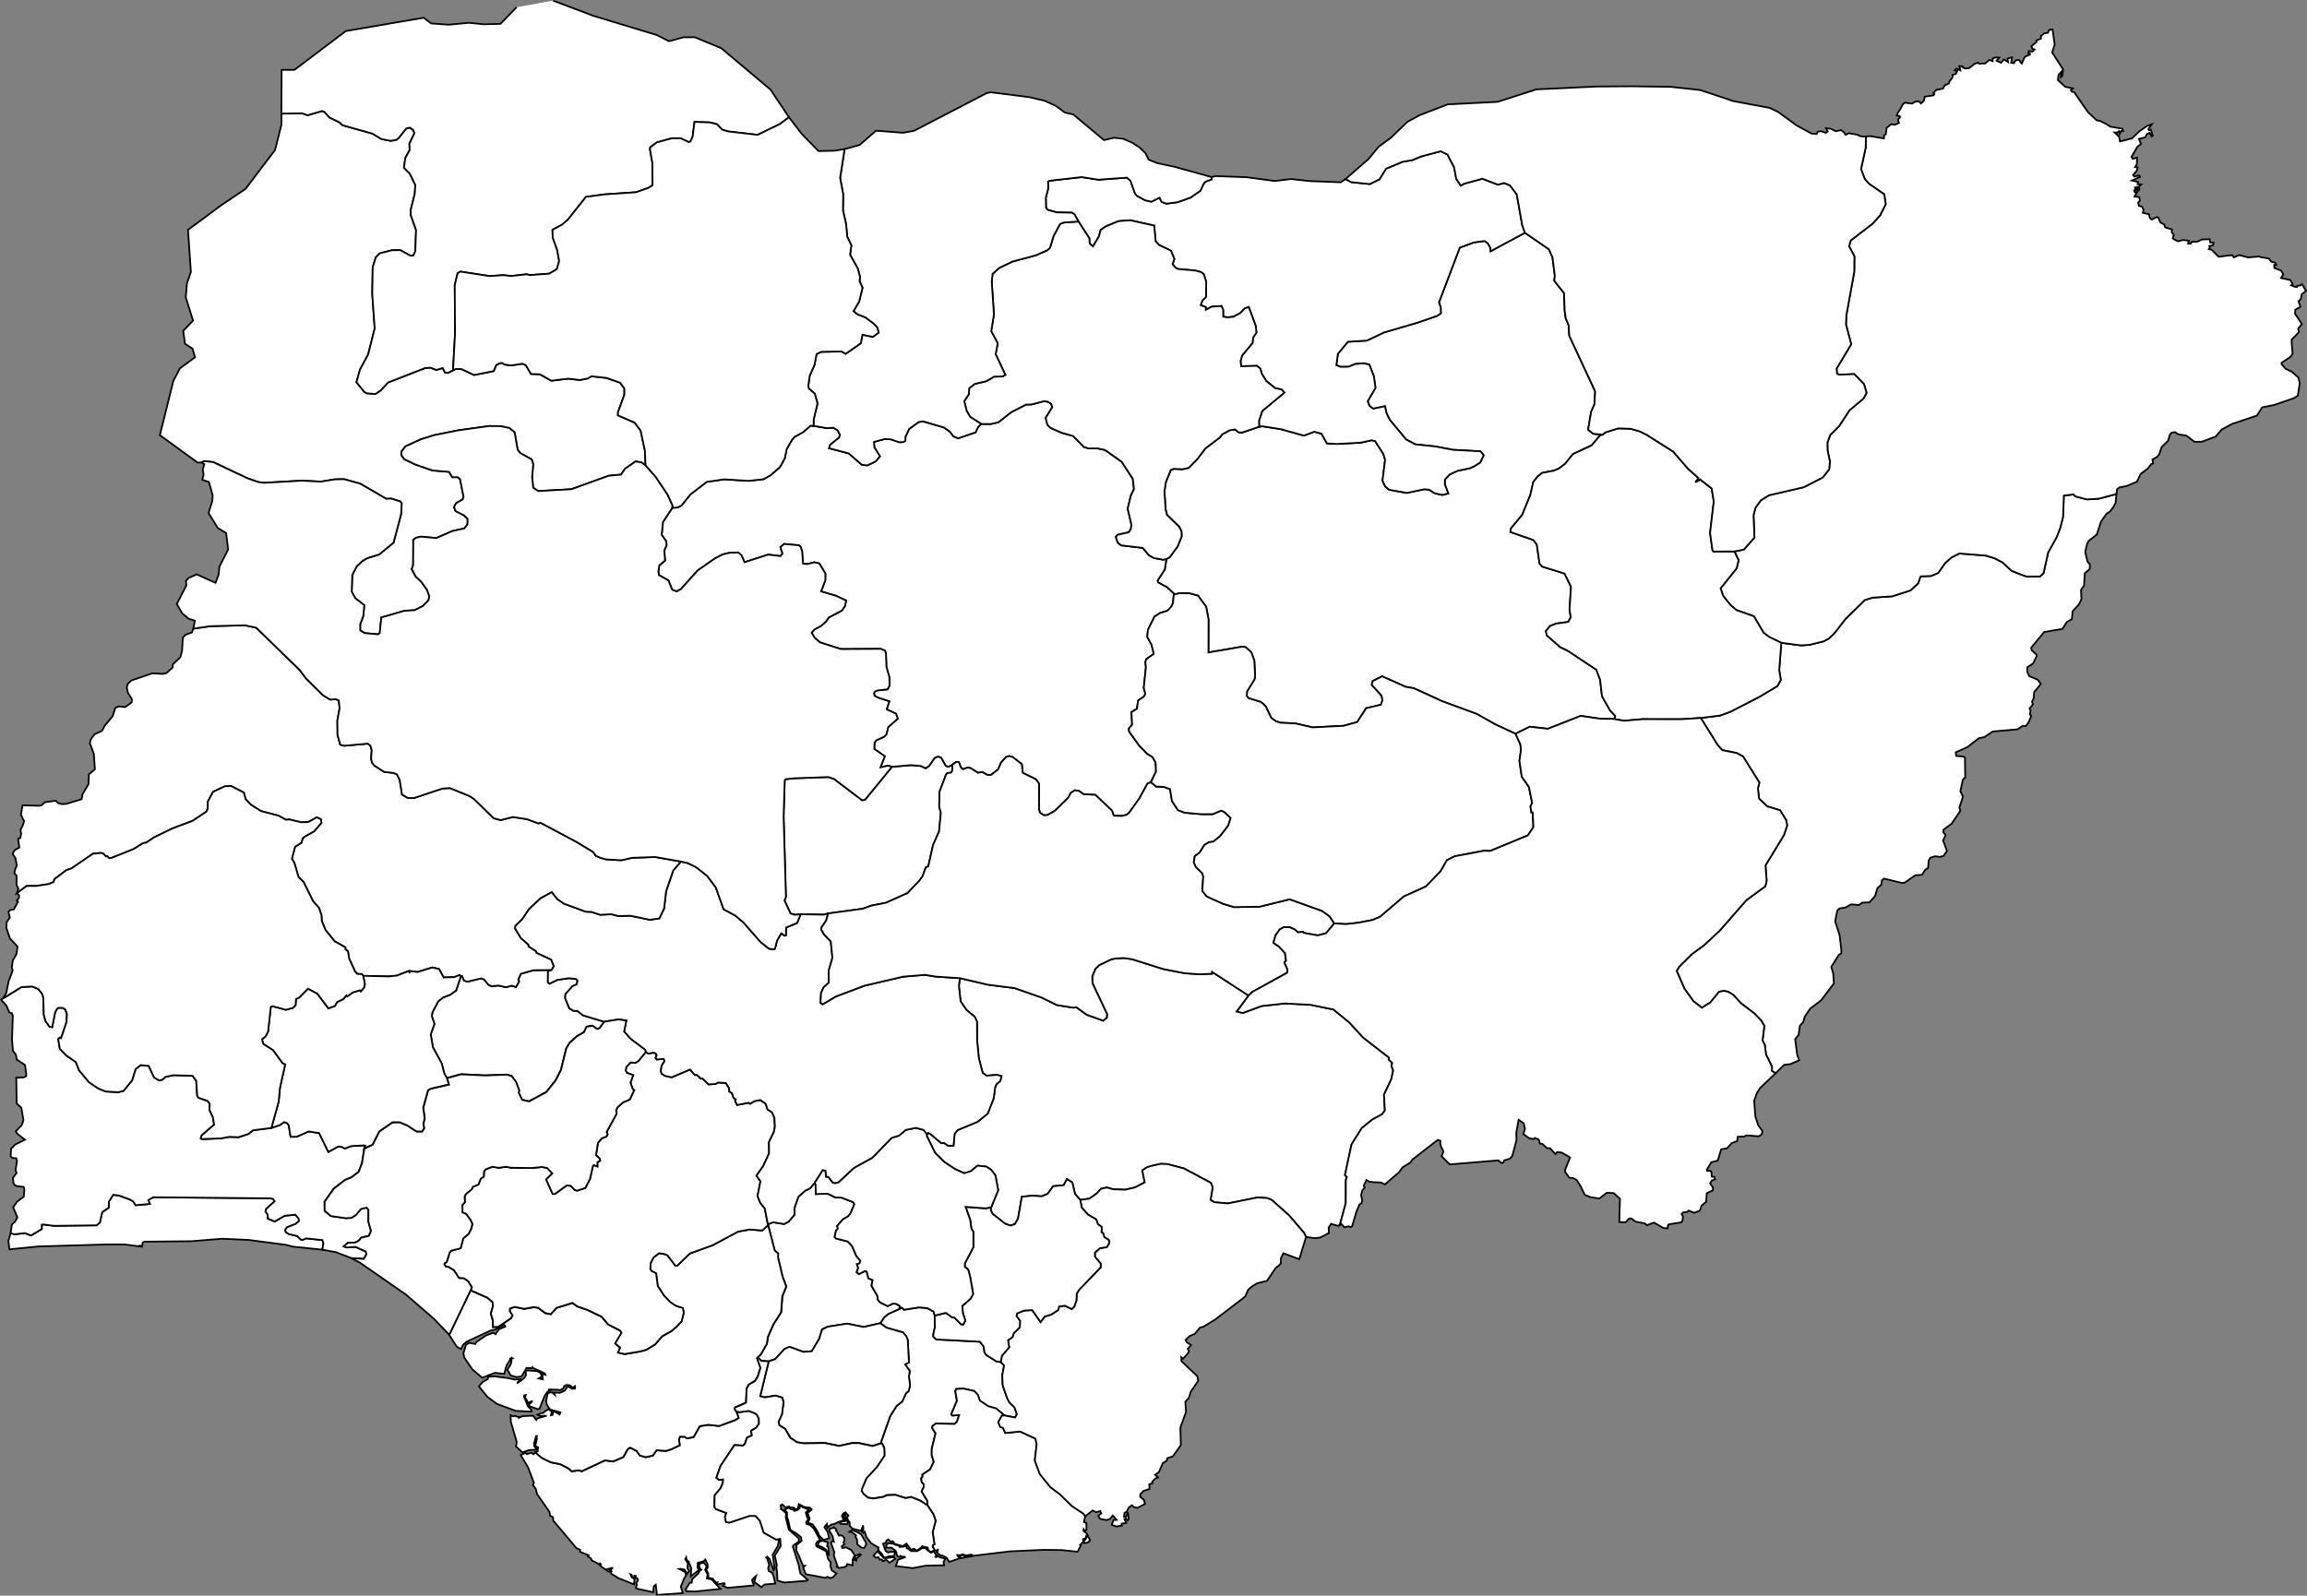 <svg width="1363" height="943" viewBox="0 0 1363 943" fill="none"
    xmlns="http://www.w3.org/2000/svg">
    <rect x="0" y="0" width="1363" height="943" fill="#808080" stroke="none"/>
    <mask id="mask0_9_42" style="mask-type:luminance" maskUnits="userSpaceOnUse" x="0" y="0" width="1363" height="943">
        <path d="M0 0H1363V943H0V0Z" fill="white"/>
    </mask>
    <g mask="url(#mask0_9_42)">
        <path d="M532.957 772.816L534.056 774.026L542.902 772.627L547.865 773.052L551.619 775.158L552.223 777.453L552.352 784.306L551.344 788.802L551.436 789.949L553.157 791.568L578.962 792.92L581.233 795.843L581.635 799.286L582.917 800.921L588.796 804.583L591.25 804.913L593.228 806.941L592.148 812.788L592.422 818.73L594.931 826.007L596.268 828.648L599.4 831.792L600.792 835.8L599.693 837.702L593.43 836.507L588.503 832.405L583.851 831.084L578.797 827.721L577.735 824.404L575.555 822.093L569.329 820.663L564.897 820.883L564.384 822.313L565.354 827.831L561.985 835.847L562.571 836.554L566.655 836.303L565.373 840.138L564.036 841.553L552.901 841.301L550.886 842.842L550.758 844.021L552.718 847.07L550.502 856.203L550.447 859.975L551.656 863.889L549.513 868.432L544.898 871.481L545.063 872.691L544.202 873.697L544.605 876.008L545.685 877.061L545.722 878.9L544.495 881.447L547.773 886.744L548.011 889.652L543.689 886.838L538.305 884.622L535.008 885.298L529.001 883.38L523.892 883.569L521.859 884.575L516.127 885.486L512.83 885.062L510.175 882.846L509.094 881.116L509.387 879.387L511.896 873.572L518.159 866.765L522.536 860.179L522.445 855.81L521.236 853.106L520.247 853.027L525.906 836.916L529.752 830.833L533.085 828.192L535.246 823.414L536.876 821.999L537.664 818.84L537.004 813.417L537.517 810.194L534.752 806.359L537.004 805.149L536.308 791.835L535.448 789.713L533.543 787.434L523.763 784.636L520.082 781.98L522.408 778.49L524.899 776.447L532.957 772.816ZM1250.19 294.202L1249.95 297.078L1248.45 299.845L1246.58 302.313L1244.56 303.617L1241.32 308.176L1238.83 315.862L1233.96 319.713L1233.08 321.442L1231.96 326.173L1233.28 331.848L1234.69 333.514V336.186L1231.74 338.795L1231.27 346.042L1229.49 348.667L1229.73 354.09L1228.3 357.139L1224.55 361.179L1224.07 365.926L1221.12 367.56L1218.48 371.663L1207.73 373.486L1200.08 382.729L1200.35 384.269L1203.17 386.816L1203.25 387.822L1201.14 392.128L1197.75 394.313L1197.7 397.096L1198.96 399.61L1203.89 401.701L1205.74 404.2L1201.78 409.057L1201.54 412.594L1200.55 414.622L1201.05 416.366L1199.07 418.677L1199.68 419.903L1199.27 422.119L1200.06 423.11L1198.71 426.568L1196.84 429.146L1195.06 428.941L1191.95 431.016L1177.28 432.305L1172.24 435.7L1169.27 436.156L1162.39 441.485L1155.5 444.597L1155.67 446.703L1160.01 447.128L1160.91 447.788L1161.07 459.545L1159.73 460.63L1158.21 467.562L1159.75 470.815L1157.63 477.15L1158.18 479.225L1153.03 486.77L1148.2 490.385L1148.18 491.957L1149.48 493.513L1147.98 496.735L1150.3 502.897L1148.23 505.805L1146.24 506.402L1143.18 506.041L1140.5 506.89L1139.46 508.619L1139.17 512.91L1137.37 514.073L1135.56 516.981L1131.57 517.279L1125.34 521.618L1123.82 521.806L1113.05 519.229L1111.84 520.266L1111.4 522.954L1109.24 524.777L1107.76 529.571L1104.52 533.25L1100.25 533.47L1098.2 534.869L1093.67 534.428L1090.29 536.33L1086.79 536.849L1085.47 538.138L1084.22 544.488L1086.86 552.693L1087.92 561.763L1087.81 563.398L1086.4 564.278L1081.95 571.367L1083.09 575.312L1083.49 581.175L1075.93 591.157L1069.54 596.014L1066.31 600.745L1065.43 603.889L1063.38 606.199L1062.63 611.622L1060.6 614.074L1061.86 623.725L1063.05 626.555L1057.69 628.881L1054.1 629.306L1049.06 634.241L1046.83 632.858L1046.92 630.406L1043.37 623.144L1042.67 617.579L1041.32 614.86L1042.38 606.231L1040.47 603.056L1036.54 598.969L1028.62 592.933L1024.05 587.981L1021.26 586.221L1018.66 585.545L1015.66 586.142L1010.47 592.446L1005.49 595.574L1000.53 591.722L995.201 584.335L990.586 573.756L992.087 571.273L999.669 563.759L1006.63 558.698L1015.93 550.084L1031.74 531.976L1042.95 523.771L1043.75 520.502L1043.06 511.416L1054.03 493.434L1055.86 487.744L1055.38 484.899L1051.68 478.863L1044.1 476.553L1039.23 471.931L1038.6 465.896L1039.45 462.485L1029.81 447.049L1026 445.021L1017.49 443.324L1014.81 440.306L1004.83 424.304L1016.19 422.874L1022.36 420.626L1039.58 411.729L1050.11 405.442L1052.12 401.78L1051.17 395.964L1052.41 379.884L1064.02 381.408L1068.97 381.11L1077.34 379.035L1080.53 377.353L1083.64 374.367L1090.47 365.643L1101.82 354.545L1106.42 353.178L1117.94 352.408L1128.75 348.918L1133.21 344.8L1134.72 340.619L1140.8 340.399L1145.1 338.607L1149.17 332.791L1153.01 329.396L1157.61 327.085L1173.21 328.327L1178.47 329.946L1183.19 332.382L1188.39 337.271L1192.84 339.078L1197.2 340.682L1205.24 340.666L1207.33 338.748L1210.04 326.551L1215 317.623L1217.24 311.901L1218.85 305.456L1219.36 292.866L1225.02 292.19L1226.16 293.353L1233.03 295.145L1240.09 294.689L1250.39 291.954L1250.19 294.202Z" fill="white" stroke="black" stroke-width="1.011"/>
        <path d="M554.751 920.036V920.051L554.714 920.02L554.751 920.036ZM568.614 918.935L570.391 919.721L572.076 919.423L573.687 919.203L574.292 919.643L567.735 920.822L566.838 919.894L568.614 918.935ZM642.438 907.052L644.05 910.337L642.658 911.626L640.698 911.972L640.295 910.023L641.321 909.866L641.962 908.451L642.438 907.052ZM548.011 889.652L547.791 886.744L544.513 881.462L545.74 878.9L545.704 877.061L544.623 876.008L544.22 873.697L545.081 872.676L544.916 871.465L549.531 868.416L551.692 863.873L550.484 859.959L550.52 856.171L552.736 847.039L550.777 843.989L550.905 842.81L552.919 841.27L564.073 841.521L565.409 840.107L566.691 836.272L562.607 836.523L562.021 835.816L565.391 827.799L564.42 822.282L564.952 820.852L569.384 820.632L575.61 822.062L577.79 824.373L578.852 827.689L583.888 831.053L588.54 832.373L593.466 836.476L591.91 836.633L589.804 840.484L591.012 843.298L592.551 843.785L593.979 846.834L602.715 845.954L611.799 850.167L612.531 853.468L611.414 863.056L614.399 871.12L620.644 878.837L626.486 883.239L633.391 890.045L640.112 894.462L641.193 896.049L640.405 899.444L641.852 900.136L641.907 904.066L640.991 904.773L640.24 903.72L640.112 904.631L642.291 906.471L641.193 909.3L639.837 909.598L640.02 911.218L638.134 913.025L638.574 913.292L636.651 917.033L627.072 916.043L616.56 915.933L596.946 916.798L574.878 919.438L573.925 918.715L570.592 919.281L568.889 918.527L567.277 919.093L565.538 918.951L565.501 918.998L566.417 920.271L566.911 920.947L560.831 923.022L559.036 920.35L556.893 919.328L555.318 919.03L553.56 917.363L554.256 915.933L554.091 915.744L553.121 916.53L552.205 915.933L551.088 914.094L551.161 913.088L552.095 912.585L551.033 905.433L552.791 898.721L551.637 895.106L548.011 889.652ZM481.055 699.332L481.861 699.96L482.026 705.65L489.04 705.446L493.509 707.662L497.263 707.788L504.094 710.46L504.754 711.702L502.464 717.125L501.091 718.823L497.996 720.614L494.608 724.513L495.047 726.022L493.912 727.326L493.124 731.02L493.838 731.869L500.889 733.692L503.49 736.522L505.944 742.243L508.343 745.151L507.794 746.66L506.292 747.116L507.043 749.269L506.127 751.816L507.446 752.979L510.907 751.203L512.024 751.407L513.105 755.462L515.54 756.453L514.899 759.832L518.342 765.79L518.672 768.163L520.064 769.703L524.441 771.904L527.481 770.395L529.459 770.537L531.51 771.7L531.437 772.549L532.957 772.816L524.899 776.447L522.408 778.49L520.082 781.98L510.339 784.212L500.486 782.247L488.93 784.07L485.67 785.705L483.967 791.285L479.627 798.531L474.719 798.956L466.459 795.938L463.492 797.195L457.998 803.215L454.17 804.52L449.775 804.19L447.742 802.178L449.592 800.339L453.108 794.209L453.731 790.059L456.972 782.687L461.551 775.535L462.247 766.088L464.591 760.351L462.338 754.425L459.628 742.966L459.774 740.813L457.705 739.037L453.804 723.994L453.676 723.538L456.734 722.328L463.309 723.365L465.928 721.966L469.298 718.021L469.408 713.73L471.678 707.254L475.781 703.623L478.601 702.271L481.055 699.332ZM900.939 137.567L915.114 147.296L917.202 151.902L918.612 163.031L918.264 165.876L924.051 173.201L924.436 183.795L925.04 188.039L926.78 192.299L927.146 198.382L942.438 231.249L942.017 238.983L940.094 243.258L938.281 253.915L941.266 256.32L946.834 256.902L945.369 257.279L940.405 263.189L929.344 268.345L924.637 274.161L920.956 276.912L918.227 278.106L911.067 279.489L908.429 281.627L905.902 284.818L904.126 292.583L899.346 304.262L892.734 312.231L892.368 314.4L905.884 319.1L907.971 321.788L909.565 333.027L911.176 334.834L924.362 338.953L928.172 346.718L927.293 360.283L928.025 364.778L926.505 367.545L919.363 368.535L915.718 369.981L913.319 372.983L913.923 375.53L921.78 382.414L926.359 384.631L943.116 395.775L945.369 401.733L946.486 411.462L951.211 419.762L954.306 423.094L954.068 424.587L953.005 424.839L945.698 424.792L933.904 423.078L914.51 430.702L903.796 429.476L895.39 433.641L883.742 428.25L872.424 421.899L852.151 414.449L835.192 406.7L830.485 405.898L816.567 399.689L811.017 402.487L810.468 404.75L816.274 411.132L816.768 413.867L815.852 416.492L807.135 418.536L801.842 426.725L793.802 428.941L775.415 429.869L765.397 427.542L756.607 427.118L753.841 426.285L750.984 424.179L747.963 417.781L746.314 415.958L744.868 414.842L737.688 412.61L736.59 411.274L736.754 408.617L741.113 401.591L741.534 399.752L741.058 390.415L739.282 385.495L735.985 382.477L734.044 382.147L713.954 385.59L714.027 366.13L712.598 358.585L707.818 352.046L702.727 350.663L696.903 350.537L694.101 351.307L689.468 347.048L684.358 344.297L683.864 343.15L688.168 336.548L689.138 330.323L690.951 329.443L695.695 323.014L698.13 316.962L697.984 313.819L696.574 311.194L689.504 304.388L688.68 301.26L687.948 290.43L688.772 284.928L691.702 277.745L693.57 277.069L698.515 277.32L702.251 276.519L707.269 271.473L712.122 265.013L720.803 258.458L722.03 256.729L726.572 254.261L729.667 253.79L731.755 255.471L733.843 255.613L743.952 252.202L745.783 251.903L756.772 253.632L770.379 257.421L776.514 255.126L780.726 256.273L783.986 262.042L789.718 262.372L803.82 261.617L810.358 260.187L812.446 260.659L817.336 268.361L818.325 271.74L816.805 284.079L818.288 287.302L820.76 289.439L831.199 291.31L841.455 289.125L844.312 289.392L847.719 291.53L852.224 292.504L855.63 291.608L853.597 286.217L853.671 283.388L856.473 280.385L861.106 278.248L868.505 276.692L871.142 275.465L874.53 273.281L876.545 269.005L874.64 266.71L858.396 265.83L847.92 263.834L836.217 262.623L830.742 259.715L821.035 248.052L819.112 244.123L818.251 240.083L811.219 241.561L809.058 239.816L808.051 237.081L812.647 229.222L811.695 222.431L809.021 215.484L805.706 214.698L800.67 215.122L796.788 216.741L792.008 216.804L789.535 215.814L790.433 209.118L796.33 201.981L807.611 201.258L817.629 196.48L837.664 190.617L849.074 186.671L851.253 185.194L851.198 181.657L850.154 178.702L862.443 146.338L870.758 143.273L877.131 142.408L878.944 143.697L880.464 146.275L880.684 148.46L900.939 137.567ZM567.113 578.063L583.833 581.961L599.418 583.926L615.37 589.506L624.38 593.939L633.995 595.495L635.955 595.275L642.035 599.676L651.796 603.181L653.884 601.452L654.049 599.315L645.441 581.018L645.295 577.057L647.163 572.562L649.434 570.345L656.668 566.887L659.195 566.447L663.938 566.164L668.846 566.856L687.325 572.703L699.889 575.139L708.826 575.784L716.078 575.438L716.096 574.338L737.689 588.374L730.748 597.758L734.227 598.654L745.435 594.52L759.116 593.027L774.097 593.782L787.796 596.564L797.209 604.266L805.34 613.147L820.669 625.046L820.413 626.067L822.555 628.205L822.079 629.84L823.105 632.638L822.024 637.715L817.666 646.973L818.197 656.278L816.512 658.526L810.853 661.576L804.553 666.684L798.491 676.367L794.627 694.443L795.744 695.591L795.139 697.288L795.084 711.058L791.605 723.931L790.286 724.403L786.404 723.255L784.975 725.487L785.158 728.631L779.994 731.366L776.716 731.712L771.624 731.02L770.434 728.584L761.497 718.162L751.369 709.156L748.64 708.024L742.981 707.678L725.455 711.199L717.433 710.507L715.217 709.109L716.426 701.611L715.401 699.033L699.577 690.576L689.633 687.92L685.769 687.81L681.538 688.737L677.674 689.79L674.89 691.677L676.3 698.75L670.55 701.768L664.817 703.073L657.785 702.853L654.012 701.799L650.496 702.507L648.005 705.257L643.683 708.338L638.207 709.109L635.094 705.54L633.556 698.844L630.332 696.801L628.464 700.432L622.219 701.013L618.978 705.54L615.461 707.002L610.059 706.609L603.74 707.238L601.451 720.174L599.638 723.397L597.056 724.324L593.796 723.161L586.452 717.376L585.262 714.956L585.573 713.525L589.749 703.434L588.1 694.6L585.5 691.237L582.716 689.429L577.57 688.879L573.522 692.195L569.676 693.343L564.329 690.954L557.772 686.615L552.48 681.35L547.462 671.117L547.7 670.284L548.451 669.498L549.989 670.409L556.161 675.581L557.663 675.424L560.135 677.074H563.358L563.981 670.127L565.739 667.863L577.533 662.959L583.577 658.07L587.13 648.906L587.899 642.729L588.76 640.701L591.012 638.799L591.672 635.954L588.961 635.216L582.899 635.719L580.573 634.068L578.302 625.376L577.258 614.672L577.24 603.826L575.903 600.918L570.958 596.815L567.515 591.754L566.526 582.527L567.113 578.063ZM1212.66 17.414L1213.94 26.295L1212.42 31.011L1218.81 40.851L1218.45 44.811L1217.61 45.581L1218.12 42.171L1216.21 44.261L1215.81 47.279L1220.17 51.288L1224.67 52.247L1223.48 53.3L1224 54.148L1225.43 54.448L1233.59 66.283L1238.78 71.124L1240.7 71.47L1243.85 72.98L1246.83 74.865L1253.92 76.045L1254.4 77.396L1253.34 77.38L1252.31 79.11L1251.94 77.475L1250.74 78.386L1249.38 78.323L1252.02 80.839L1252.51 83.605L1259.62 81.782L1263.85 77.679L1268.37 74.504L1271.3 73.451L1269.32 76.217L1269.6 76.925L1270.79 76.625L1271.83 80.305L1271.23 80.65L1270 78.48L1268.44 79.235L1267.4 81.169L1263.7 82.064L1264.93 85.02L1262.75 86.796L1259.34 92.659L1260.09 93.869L1262.6 93.162L1262.47 96.997L1261.41 98.805L1262.97 98.868L1262.35 101.005L1260.24 103.426L1260.97 104.322L1263.85 103.646L1264.38 104.511L1259.56 106.696L1263.17 107.481L1262.9 108.88L1265.09 108.959L1263.72 110.295L1261.3 110.814L1261.52 111.474L1263.79 111.112L1264.01 112.056L1263.13 112.747L1262.71 112.166L1260.86 112.527L1261.3 113.706L1262.66 113.517L1261.1 116.142L1263.87 116.472L1264.27 118.579L1263.23 119.742L1263.7 121.707L1265.48 122.053L1266.45 123.954L1266.01 125.762L1269.58 126.627L1270.2 128.922L1271.32 129.739L1274.27 128.246L1275.11 128.56L1276.41 131.562L1278.65 132.678L1279.21 134.376L1283.17 135.586L1283.11 137.315L1284.34 138.887L1283.66 140.758L1284.96 141.764L1287 142.628L1289.58 141.842L1293.24 142.251L1292.75 143.886L1294.27 143.98L1294.98 142.895L1298.3 142.785L1300.99 141.512L1305.49 141.386L1305.81 143.304L1307.76 143.445L1307.55 144.876L1305.26 145.379L1305.66 146.212L1304.96 147.218L1306.7 147.658L1310.82 151.761L1317.09 150.927L1318.97 150.849L1319.76 152.122L1322.91 150.755L1328.28 152.122L1334.69 151.572L1335.93 152.059L1337.49 152.248L1340.44 152.782L1341.88 154.668L1344.21 155.203L1344.83 156.57L1343.61 156.602L1343.75 158.362L1347.73 159.95L1349.01 162.103L1347.69 164.288L1353.17 165.499L1354.56 167.856L1353.57 168.579L1355.64 169.428L1357.07 169.617L1357.29 168.847L1359.06 168.721L1360 167.919L1362.43 171.865L1359.92 173.892L1359.34 176.722L1357.98 178.089L1359.23 181.233L1356.08 183.056L1355.97 185.524L1360 191.466L1357.78 194.201L1358.2 196.323L1353.95 200.677L1353.97 203.034L1354.5 208.992L1353.22 210.925L1348.07 214.305L1347.96 215.169L1350.27 217.873L1353.95 219.649L1357.91 223.076L1358.71 226.471L1357.58 233.827L1355.27 235.289L1343.62 239.329L1336.52 240.743L1333.4 245.6L1318.59 250.583L1312.58 253.837L1309.05 258.002L1300.88 261.052L1296.63 261.114L1291.65 257.389L1287.03 256.698L1285.07 255.393L1283.11 255.644L1282 256.839L1280.93 260.486L1277.13 264.195L1275.7 268.408L1274.38 270.058L1271.7 271.567L1272.14 273.909L1270.95 274.239L1268.98 276.88L1264.73 280.087L1262.51 284.661L1256.58 287.191L1252.15 288.04L1250.74 289.219L1250.39 291.954L1240.09 294.689L1233.03 295.145L1226.16 293.353L1225.02 292.19L1219.36 292.866L1218.85 305.456L1217.24 311.901L1215 317.623L1210.04 326.551L1207.33 338.748L1205.24 340.666L1197.2 340.682L1192.84 339.078L1188.39 337.271L1183.19 332.382L1178.47 329.946L1173.21 328.327L1157.61 327.085L1153.01 329.396L1149.17 332.791L1145.1 338.607L1140.8 340.399L1134.72 340.619L1133.21 344.8L1128.75 348.918L1117.94 352.408L1106.42 353.178L1101.82 354.545L1090.47 365.643L1083.64 374.367L1080.53 377.353L1077.34 379.035L1068.97 381.11L1064.02 381.408L1052.41 379.884L1045.25 376.426L1041.94 373.911L1036.21 364.212L1025.84 360.534L1022.49 357.673L1018.04 352.156L1016.55 347.708L1026.04 335.825L1027.18 331.078L1024.7 325.891L1030.27 324.806L1036.52 317.685L1036 304.498L1037.12 300.144L1040.27 295.695L1045.14 292.677L1065.67 287.93L1076.86 282.193L1080.69 277.352L1081.13 272.73L1079.74 266.207L1079.66 261.539L1081.31 257.043L1086.61 251.778L1092.65 242.504L1100.96 235.54L1102.78 232.224L1101.24 226.989L1095.51 221.095L1086.51 221.425L1085.34 220.859L1085.07 217.81L1093.71 203.443L1090.62 191.749L1090.85 186.247L1095.51 160.642L1095.6 151.54L1092.45 145.52L1093.46 142.062L1106.38 132.144L1110.73 127.303L1114.09 120.685L1113.22 114.806L1104.43 108.77L1101.77 105.91L1099.52 99.858L1102.25 87.252L1102.39 80.634L1105.05 80.445L1113.07 81.829L1113.12 79.959L1114.2 79.314L1114.33 78.151L1114.68 75.463L1117.39 73.373L1119.48 73.749L1121.95 72.602L1121.33 70.779L1122.67 69.081L1122.24 68.578L1120.61 68.279L1121.35 66.503L1122.76 64.413L1124.22 61.615L1125.39 60.672L1129.57 61.222L1132.1 59.854L1133.86 59.996L1134.97 61.159L1136.73 59.414L1137.15 57.151L1139.61 56.789L1142.3 56.333L1142.83 55.61L1142.21 54.981L1144 53.142L1147.87 52.388L1149 50.438L1151.51 49.213L1151.8 47.971L1152.87 46.808L1153.6 45.645L1153.56 44.293L1155.58 43.617L1156.36 42.014L1154.88 41.526L1155.92 40.568L1158.18 41.558L1157.65 39.09L1159.66 39.279L1159.77 40.017L1161.33 40.473L1163.34 40.253L1166.77 37.628L1168.63 37.047L1169.22 37.644L1172.85 37.487L1175.39 35.397L1177.26 36.167L1177.35 34.469L1179.33 33.903L1181.2 34.044L1179.57 35.884L1182.26 37.125L1183.94 35.066L1186.42 36.701L1186.05 34.641L1188.76 33.841L1188.19 37.109L1189.88 37.299L1190.7 35.773L1192.81 35.38L1194.49 37.565L1196.25 33.589L1199.29 32.269L1199.33 31.577L1198.32 31.277L1198.67 30.162L1200.85 30.476L1202.02 29.219L1200.85 28.952L1200.12 27.348L1203.19 24.833L1203.08 23.922L1205.81 22.869L1205.72 21.407L1207.64 19.741L1209.91 19.363L1210.63 17.697L1212.66 17.414Z" fill="white" stroke="black" stroke-width="1.011"/>
        <path d="M460.086 910.589L459.701 909.614L458.456 909.771L451.204 905.685L449.006 898.8L446.479 895.861L442.834 895.829L430.857 899.822L428.952 899.413L428.311 896.364L429.08 894.069L423.018 891.805L422.103 890.501L422.231 883.679L425.711 879.482L427.102 876.26L427.157 874.263L424.795 874.515L423.257 873.289L425.692 866.31L433.915 853.986L438.988 854.254L439.995 853.468L441.369 849.554L444.189 848.312L443.768 845.467L446.662 843.785L448.402 841.459L448.347 838.409L447.193 835.989L445.801 835.077L442.285 833.772L436.9 834.542L434.996 834.102L436.406 837.985L434.208 839.321L424.905 842.763L418.513 842.072L413.495 842.842L409.814 849.286L405.95 850.104L404.503 849.161L401.811 849.035L401.152 850.528L401.628 854.159L396.445 856.611L393.478 857.492L387.966 857.114L385.713 860.242L381.482 861.217L378.021 860.164L376.208 857.554L372.344 855.543L370.97 856.328L368.26 861.154L362.216 863.732L357.418 863.072L343.719 869.516L341.998 868.935L337.749 869.563L335.917 867.834L330.991 865.319L325.405 864.203L320.094 861.594L316.248 858.293L315.223 859.425L313.904 858.529L311.285 859.362L310.626 858.576L307.641 859.896L311.963 867.143L315.461 876.275L314.838 877.517L316.578 879.906L317.219 882.83L324.654 893.471L325.002 895.735L326.724 896.599L326.742 896.867L326.834 898.596L340.569 914.911L342.748 915.886L342.712 917.065L347.785 919.187L347.29 919.831L349.213 921.01L349.433 922.032L354.121 924.531L354.469 923.918L355.037 924.453L354.634 924.83L354.671 925.364L359.451 928.759L360.33 928.728L360.073 927.518L359.249 927.188L362.143 926.465L360.751 927.565L361.355 928.697L360.879 929.121L361.007 929.923L365.256 932.595L374.541 936.304L374.889 933.161L373.443 932.359L372.435 930.394L373.058 930.583L373.589 931.982L375.036 932.328L374.816 931.227L375.567 931.274L375.53 932.375L376.483 932.642L376.959 933.852L375.823 935.707L376.3 936.383L375.677 938.426L376.409 938.882L385.896 940.957L386.244 937.452L387.434 936.54L388.13 942.576L403.404 941.476L402.232 937.703L404.118 932.909L405.309 931.18L404.778 929.027L401.28 927.219L402.159 927.14L404.338 927.565L406.096 930.048L407.195 928.272L406.188 927.03L406.353 923.667L404.814 921.545L405.382 920.381L405.693 922L406.957 922.865L407.012 923.462L408.367 926.637L408.184 931.51L413.166 927.628L412.103 926.637L412.286 923.588L415.784 922.645L416.7 921.655L417.964 924.185L418.184 926.213L417.305 927.832L418.403 929.907L418.495 932.438L420.949 932.846L422.927 935.22L423.806 935.141L423.458 935.66L423.861 936.336L427.835 935.581L428.183 936.116L427.048 937.137L429.85 938.379L445.343 936.949L445.38 936.194L444.647 935.393L444.519 934.182L444.336 933.648L445.563 932.296L446.662 931.384L445.709 934.591L446.112 935.204L449.83 937.971L451.588 936.43L458.053 935.833L457.137 931.95L456.973 931.353L456.277 929.577L454.17 928.398L453.823 926.842L453.859 926.543L454.39 924.877L453.42 921.34L452.669 920.476L453.31 919.91L454.702 921.325L456.991 927.926L457.687 927.015L456.496 918.794L459.61 913.465L460.086 910.589ZM425.674 938.992L410.62 940.548L405.492 940.391L405.089 939.291L407.58 935.33L407.855 935.298L408.679 935.361L408.935 933.318L412.561 929.875L412.781 929.388L413.568 927.989L414.393 927.691L413.312 926.48L412.982 924.437L413.99 923.887L415.876 923.588L417.524 925.694L416.609 927.785L418.037 930.331L417.634 932.799L420.619 933.491L421.81 934.937L425.674 938.992Z" fill="white"/>
        <path d="M316.688 880.079L316.706 880.095M460.086 910.589L459.701 909.614L458.456 909.771L451.204 905.685L449.006 898.8L446.479 895.861L442.834 895.829L430.857 899.822L428.952 899.413L428.311 896.364L429.08 894.069L423.018 891.805L422.103 890.501L422.231 883.679L425.711 879.482L427.102 876.26L427.157 874.263L424.795 874.515L423.257 873.289L425.692 866.31L433.915 853.986L438.988 854.254L439.995 853.468L441.369 849.554L444.189 848.312L443.768 845.467L446.662 843.785L448.402 841.459L448.347 838.409L447.193 835.989L445.801 835.077L442.285 833.772L436.9 834.542L434.996 834.102L436.406 837.985L434.208 839.321L424.905 842.763L418.513 842.072L413.495 842.842L409.814 849.286L405.95 850.104L404.503 849.161L401.811 849.035L401.152 850.528L401.628 854.159L396.445 856.611L393.478 857.492L387.966 857.114L385.713 860.242L381.482 861.217L378.021 860.164L376.208 857.554L372.344 855.543L370.97 856.328L368.26 861.154L362.216 863.732L357.418 863.072L343.719 869.516L341.998 868.935L337.749 869.563L335.917 867.834L330.991 865.319L325.405 864.203L320.094 861.594L316.248 858.293L315.223 859.425L313.904 858.529L311.285 859.362L310.626 858.576L307.641 859.896L311.963 867.143L315.461 876.275L314.838 877.517L316.578 879.906L317.219 882.83L324.654 893.471L325.002 895.735L326.724 896.599L326.742 896.867L326.834 898.596L340.569 914.911L342.748 915.886L342.712 917.065L347.785 919.187L347.29 919.831L349.213 921.01L349.433 922.032L354.121 924.531L354.469 923.918L355.037 924.453L354.634 924.83L354.671 925.364L359.451 928.759L360.33 928.728L360.073 927.518L359.249 927.188L362.143 926.465L360.751 927.565L361.355 928.697L360.879 929.121L361.007 929.923L365.256 932.595L374.541 936.304L374.889 933.161L373.443 932.359L372.435 930.394L373.058 930.583L373.589 931.982L375.036 932.328L374.816 931.227L375.567 931.274L375.53 932.375L376.483 932.642L376.959 933.852L375.823 935.707L376.3 936.383L375.677 938.426L376.409 938.882L385.896 940.957L386.244 937.452L387.434 936.54L388.13 942.576L403.404 941.476L402.232 937.703L404.118 932.909L405.309 931.18L404.778 929.027L401.28 927.219L402.159 927.14L404.338 927.565L406.096 930.048L407.195 928.272L406.188 927.03L406.353 923.667L404.814 921.545L405.382 920.381L405.693 922L406.957 922.865L407.012 923.462L408.367 926.637L408.184 931.51L413.166 927.628L412.103 926.637L412.286 923.588L415.784 922.645L416.7 921.655L417.964 924.185L418.184 926.213L417.305 927.832L418.403 929.907L418.495 932.438L420.949 932.846L422.927 935.22L423.806 935.141L423.458 935.66L423.861 936.336L427.835 935.581L428.183 936.116L427.048 937.137L429.85 938.379L445.343 936.949L445.38 936.194L444.647 935.393L444.519 934.182L444.336 933.648L445.563 932.296L446.662 931.384L445.709 934.591L446.112 935.204L449.83 937.971L451.588 936.43L458.053 935.833L457.137 931.95L456.973 931.353L456.277 929.577L454.17 928.398L453.823 926.842L453.859 926.543L454.39 924.877L453.42 921.34L452.669 920.476L453.31 919.91L454.702 921.325L456.991 927.926L457.687 927.015L456.496 918.794L459.61 913.465L460.086 910.589ZM425.674 938.992L410.62 940.548L405.492 940.391L405.089 939.291L407.58 935.33L407.855 935.298L408.679 935.361L408.935 933.318L412.561 929.875L412.781 929.388L413.568 927.989L414.393 927.691L413.312 926.48L412.982 924.437L413.99 923.887L415.876 923.588L417.524 925.694L416.609 927.785L418.037 930.331L417.634 932.799L420.619 933.491L421.81 934.937L425.674 938.992Z" stroke="black" stroke-width="1.011"/>
        <path d="M638.207 709.109L643.683 708.338L648.005 705.258L650.496 702.507L654.012 701.799L657.785 702.853L664.817 703.073L670.55 701.768L676.3 698.75L674.89 691.677L677.674 689.79L681.538 688.737L685.769 687.81L689.633 687.92L699.577 690.576L715.4 699.033L716.426 701.611L715.217 709.109L717.433 710.508L725.455 711.199L742.981 707.678L748.64 708.024L751.369 709.156L761.497 718.162L770.434 728.584L771.624 731.02L767.65 744.129L758.218 740.656L756.79 743.548L756.753 746.66L755.691 747.808L753.713 749.285L748.585 756.924L742.67 758.402L739.685 760.272L737.487 762.127L735.747 766.057L733.934 767.582L717.964 779.795L710.987 784.086L708.936 784.605L705.932 788.22L702.837 789.587L700.456 791.914L701.189 793.266L703.68 794.9L701.757 797.227L702.489 798.531L701.665 800.04L698.973 802.98L697.929 802.068L698.021 804.426L707.361 813.291L707.928 816.058L703.533 822.424L702.361 826.196L700.31 828.334L700.694 834.448L697.38 843.691L697.654 854.002L693.003 860.604L689.541 861.814L689.395 863.135L686.941 864.769L684.706 869.956L682.417 871.591L684.194 873.194L682.545 873.745L680.75 875.694L680.842 876.59L678.992 877.187L679.157 879.953L675.549 881.132L673.681 883.097L673.645 884.606L675.842 886.398L676.465 888.803L672.033 891.098L670.037 890.721L668.791 889.589L666.905 890.878L665.733 893.267L664.36 894.1L664.067 896.411L665.294 896.521L666.392 893.77L666.869 897.715L666.209 898.596L665.422 897.542L664.323 897.763L665.385 900.026L662.675 900.45L662.785 901.645L659.525 902.101L656.832 901.158L657.767 898.376L659.726 898.187L657.4 895.656L655.935 897.574L653.811 898.328L650.02 897.605L648.829 895.798L650.239 894.697L650.624 894.446L650.056 893.015L647.566 893.66L645.496 892.67L641.137 896.096L640.057 894.509L633.336 890.092L626.413 883.27L620.589 878.869L614.344 871.151L611.359 863.087L612.476 853.499L611.762 850.198L602.678 845.986L593.942 846.866L592.496 843.816L590.976 843.329L589.767 840.516L591.873 836.665L593.43 836.507L599.693 837.702L600.792 835.8L599.4 831.792L596.268 828.648L594.931 826.007L592.422 818.73L592.148 812.788L593.228 806.941L591.25 804.913L591.946 801.156L596.232 796.268L595.572 792.087L598.246 790.106L598.869 787.984L602.495 784.385L602.642 780.581L600.554 777.751L600.902 776.211L605.059 774.513L609.857 774.23L614.784 781.304L617.238 778.034L621.194 776.824L625.223 774.136L625.735 772.077L629.178 771.621L633.171 773.602L634.709 772.171L635.955 768.556L636.138 764.485L637.603 762.174L650.276 748.987L650.313 746.786L646.906 742.699L646.888 740.184L649.91 737.622L653.921 737.04L655.441 734.368L655.001 732.718L652.474 731.146L651.723 728.788L650.771 728.207L650.954 725.157L648.61 723.397L647.694 720.709L642.749 717.769L639.105 713.651L638.207 709.109ZM462.338 754.425L459.628 742.966L459.775 740.813L457.705 739.037L453.804 723.994L450.361 727.201L442.852 726.603L436.021 727.876L421.022 735.924L407.561 740.797L400.181 747.918L399.009 747.996L394.284 741.803L392.434 741.143L389.376 740.656L386.116 743.139L384.486 746.33L384.211 750.055L384.944 751.234L387.618 752.507L388.607 760.084L392.324 765.727L395.914 769.531L399.357 771.826L403.441 773.099L403.972 775.849L402.69 780.942L399.851 783.945L396.866 786.554L391.225 789.745L387.032 794.57L381.94 797.698L378.625 798.641L369.047 800.276L365.146 799.396L366.428 796.566L363.498 794.036L367.234 787.701L366.373 786.397L359.213 782.703L355.55 778.254L346.997 774.136L341.192 772.171L338.188 770.065L328.812 772.973L325.423 776.714L322.182 776.085L318.025 772.973L315.497 772.517L309.692 773.57L304.234 772.439L302.421 772.926L301.267 773.397L301.157 775.016L302.787 777.484L301.835 779.15L294.326 784.212L291.286 784.322L291.195 780.439L289.986 776.431L291.268 771.826L290.993 769.578L287.953 766.953L278.009 762.552L265.372 788.864L269.914 795.906L272.46 797.29L273.522 794.775L275.921 792.81L290.132 786.177L292.44 785.831L295.828 783.819L297.898 782.97L298.557 783.772L298.52 784.039L294.857 785.532L293.008 788.047L292.88 788.456L291.36 787.623L287.239 789.163L281.415 793.108L280.792 794.287L277.166 793.58L275.243 794.869L273.796 799.805L274.273 802.225L279.089 809.298L284.913 814.234L286.964 813.401L292.477 811.295L297.916 811.939L299.271 806.972L301.377 803.593L301.341 802.995L302.073 802.524V802.54L302.769 802.728L302.348 802.948L301.908 805.935L299.857 809.503L301.689 812.851L305.187 813.841L308.172 813.417L311.065 808.418L313.996 808.575L314.344 808.183V808.198L319.819 810.619L321.871 811.672L322.219 812.427L320.039 811.892L320.534 813.102L320.717 815.177L318.281 814.627L320.057 813.574L319.453 811.468L317.402 810.336L311.67 809.88L310.571 810.1L310.736 812.662L309.728 814.438L305.443 817.535L307.274 815.052L303.996 815.287L300.15 814.423L292.019 813.37L288.429 813.668L288.21 814.989L285.243 816.686L282.935 819.311L288.008 825.536L293.576 829.638L304.637 833.772L313.959 834.228L313.996 833.206L311.816 831.022L310.076 826.463L309.6 825.756L309.728 824.593L310.589 824.404L310.241 825.693L312.073 829.151L313.593 828.208H314.252L314.124 828.554L312.384 830.251L312.86 831.037L317.713 832.798L318.757 832.468L321.779 824.923L323.317 822.628L325.075 821.653L323.903 821.135L329.764 821.323L330.643 821.559L332.566 820.836L333.408 819.06L334.764 818.462L336.815 818.73L338.555 820.16L339.672 819.123L339.837 819.484L339.617 820.663L337.987 820.726L335.459 819.248L333.61 821.889L330.716 823.131L327.401 822.942L327.804 824.294L326.046 822.754L323.629 823.319L322.621 828.066L323.116 830.141L324.178 831.839L325.002 832.971L331.156 834.684L330.606 835.941L327.768 834.181L326.577 834.747L326.522 835.847L326.394 836.193L325.497 836.397L326.083 834.087L325.515 833.898L324.728 833.364L323.903 832.641L323.079 833.395L321.724 834.181L321.065 835.014L319.618 835.203L317.567 836.099L319.233 836.822L322.988 836.665L317.548 838.174L316.816 839.164L314.985 836.633L313.886 836.712L313.373 836.68L308.739 836.916L306.597 837.906L306.469 837.293L305.205 837.183L304.454 836.696L303.227 837.042L301.707 836.366L301.798 840.201L305.296 852.194L304.857 854.804L308.666 858.356L312.421 856.973L317.274 856.706L315.644 854.584L315.479 852.823L315.754 852.446L316.669 848.705L317.2 848.658L316.926 849.601L317.2 850.245L316.248 854.474L317.86 855.338L317.677 857.743L316.212 858.23L320.057 861.531L325.369 864.14L330.954 865.257L335.881 867.771L337.712 869.501L341.961 868.872L343.682 869.453L357.381 863.009L362.18 863.669L368.223 861.091L370.934 856.265L372.307 855.48L376.171 857.492L377.984 860.101L381.446 861.154L385.676 860.179L387.929 857.051L393.441 857.429L396.408 856.548L401.591 854.096L401.115 850.465L401.774 848.972L404.466 849.098L405.913 850.041L409.777 849.224L413.459 842.779L418.477 842.009L424.868 842.7L434.172 839.258L436.369 837.922L434.959 834.04L433.915 832.405L434.3 831.713L440.746 828.868L441.094 820.537L442.376 818.211L446.131 815.979L447.761 813.228L449.262 808.23L447.266 802.665L447.687 802.115L449.537 800.276L453.053 794.146L453.676 790.012L456.899 782.64L461.478 775.488L462.174 766.041L464.5 760.304L462.338 754.425Z" fill="white" stroke="black" stroke-width="1.011"/>
        <path d="M585.573 713.525L585.262 714.956L586.452 717.376L593.796 723.161L597.056 724.324L599.638 723.397L601.451 720.174L603.74 707.238L610.059 706.609L615.461 707.002L618.978 705.54L622.219 701.013L628.464 700.432L630.332 696.801L633.556 698.844L635.094 705.54L638.207 709.109L639.105 713.651L642.749 717.769L647.694 720.709L648.61 723.397L650.954 725.157L650.771 728.207L651.723 728.788L652.474 731.146L655.001 732.718L655.441 734.368L653.921 737.04L649.91 737.622L646.888 740.184L646.906 742.699L650.313 746.786L650.276 748.986L637.603 762.174L636.138 764.485L635.955 768.556L634.709 772.171L633.171 773.602L629.178 771.621L625.736 772.077L625.223 774.136L621.194 776.824L617.238 778.034L614.784 781.304L609.857 774.23L605.059 774.513L600.902 776.211L600.554 777.751L602.642 780.581L602.495 784.385L598.869 787.984L598.246 790.106L595.572 792.087L596.232 796.268L591.946 801.156L591.25 804.913L588.796 804.583L582.918 800.921L581.636 799.286L581.233 795.843L578.962 792.92L553.157 791.568L551.436 789.949L551.344 788.802L552.352 784.306L552.223 777.453L558.871 775.865L562.516 778.537L563.926 778.679L567.79 782.624L569.127 782.734L570.318 780.471L568.852 775.881L568.578 771.731L573.468 767.44L574.933 764.721L573.12 754.284L571.984 750.275L570.006 748.594L570.043 746.66L575.061 737.056L575.079 727.908L573.889 726.1L573.193 720.929L570.482 713.227L582.295 714.091L585.573 713.525ZM381.574 621.651L382.984 622.657L386.189 622.075L387.471 622.641L387.984 623.71L387.288 625.109L388.13 626.13L392.123 625.737L392.617 626.995L390.859 629.903L390.438 632.936L390.951 634.587L392.929 635.813L396.83 636.646L407.708 632.041L410.565 635.341L411.755 635.231L414.063 637.448L415.07 637.353L418.66 640.859L422.799 640.56L424.154 639.758L428.842 639.994L430.784 643.154L430.912 645.071L432.469 646.03L433.348 648.765L434.703 649.645L434.263 650.447L435.472 653.009L442.34 651.689L443.127 652.286L445.801 650.73L449.226 650.085L452.431 652.302L453.438 655.634L456.094 657.332L457.54 660.491L457.815 665.851L457.247 668.869L454.28 675.062L454.39 681.601L450.892 689.177L446.937 694.758L449.281 698.137L447.578 706.814L449.207 710.9L451.79 714.06L453.676 723.538L453.804 723.994L450.361 727.185L442.871 726.588L436.04 727.861L421.041 735.893L407.58 740.766L400.199 747.886L399.009 747.949L394.284 741.756L392.434 741.111L389.394 740.608L386.116 743.108L384.486 746.283L384.211 750.008L384.944 751.187L387.618 752.46L388.607 760.037L392.324 765.664L395.914 769.468L399.357 771.763L403.441 773.036L403.954 775.771L402.69 780.864L399.851 783.866L396.885 786.475L391.244 789.666L387.032 794.492L381.959 797.62L378.644 798.563L369.047 800.197L365.146 799.301L366.428 796.472L363.498 793.942L367.216 787.607L366.355 786.302L359.213 782.608L355.55 778.16L346.979 774.042L341.192 772.077L338.188 769.971L328.812 772.879L325.424 776.62L322.182 775.991L318.025 772.879L315.497 772.423L309.692 773.476L304.253 772.344L302.44 772.831L301.267 773.303L301.158 774.922L302.787 777.39L301.835 779.056L294.345 784.133L291.305 784.243L291.213 780.361L290.004 776.352L291.305 771.747L291.03 769.499L287.99 766.874L278.045 762.489L278.76 760.665L276.507 757.113L274.071 755.478L271.214 755.337L268.192 750.716L264.64 748.578L263.358 748.483L262.552 747.053L263.01 746.126L262.497 746.817L263.962 745.717L265.72 740.011L266.782 739.052L272.185 737.685L273.723 731.806L276.91 729.118L278.448 726.037L279.089 723.334L278.045 721.055L275.481 717.471L273.229 716.465V712.001L274.712 710.46L274.529 706.971L275.426 705.462L278.631 702.915L279.456 701.296L282.624 700.039L284.071 696.471L285.829 695.386L285.994 692.321L286.818 691.095L290.847 689.508L294.748 690.136L298.923 689.539L302 690.105L314.16 690.278L320.186 689.68L323.189 690.215L326.376 693.484L322.695 697.037L326.541 705.619L327.896 705.572L334.8 700.605L337.254 700.793L339.434 703.12L340.917 703.67L345.825 702.067L348.591 696.738L350.33 688.942L350.788 688.549L352.968 689.35L352.986 686.788L354.598 685.971L354.323 684.698L352.162 682.686L353.279 675.392L355.55 672.783L358.334 671.636L359.011 670.299L358.425 668.979L364.341 658.149L364.066 655.964L364.927 654.329L368.15 651.453L372.087 649.802L374.706 644.238L373.919 643.798L372.509 639.9L374.102 635.357L370.421 634.068L369.688 632.748L370.018 630.563L372.6 627.859L375.457 628.079L377.087 627.136L381.574 621.651ZM272.258 577.041L273.009 576.774L274.126 579.399L276.012 580.169L284.217 578.205L285.957 578.786L288.649 582.024L290.389 582.794L294.656 582.433L298.868 583.407L302.439 582.496L304.802 583.36L306.706 579.965L306.175 578.975L307.677 575.485L315.204 573.379L325.753 573.237L323.757 573.898L323.702 580.625L324.709 581.333L329.251 579.1L335.972 578.095L340.203 578.519L341.228 579.619L340.715 581.773L338.261 582.779L334.067 587.51L333.921 589.962L336.338 595.856L338.756 597.365L341.1 597.413L344.488 600.069L356.978 603.826L354.195 607.598L352.693 608.07L349.946 606.105L346.539 606.718L344.983 609.956L340.99 612.235L336.595 616.133L334.525 619.497L331.394 632.229L328.28 638.391L322.695 645.354L312.567 650.84L308.41 649.913L306.413 645.7L306.706 644.348L304.802 639.334L302.201 635.844L299.363 635.027L286.598 635.514L272.35 634.823L264.017 637.102L262.497 634.43L260.958 628.472L255.739 618.868L254.475 611.355L256.654 605.083L255.171 600.666L255.391 598.466L258.87 591.785L261.837 589.428L265.83 587.95L269.474 585.372L272.258 577.041Z" fill="white" stroke="black" stroke-width="1.011"/>
        <path d="M481.055 699.332L486.055 691.457L487.721 691.85L488.051 695.433L489.406 695.512L491.842 698.671L493.106 699.206L495.377 698.687L504.479 690.215L515.43 684.148L526.748 672.484L531.217 671.054L535.136 667.753L541.198 666.558L545.667 667.737L547.7 670.284L547.461 671.117L552.48 681.35L557.772 686.615L564.329 690.954L569.676 693.343L573.522 692.195L577.57 688.879L582.716 689.429L585.5 691.237L588.1 694.6L589.748 703.434L585.573 713.525L582.295 714.091L570.482 713.227L573.193 720.929L573.889 726.1L575.079 727.908L575.061 737.056L570.043 746.66L570.006 748.594L571.984 750.275L573.119 754.284L574.932 764.721L573.467 767.44L568.577 771.731L568.852 775.881L570.317 780.471L569.127 782.734L567.79 782.624L563.926 778.679L562.516 778.537L558.871 775.865L552.223 777.453L551.619 775.158L547.864 773.052L542.901 772.627L534.056 774.026L532.957 772.816L531.437 772.549L531.51 771.7L529.459 770.537L527.481 770.395L524.441 771.904L520.064 769.704L518.672 768.163L518.342 765.79L514.899 759.832L515.54 756.453L513.105 755.463L512.024 751.407L510.907 751.203L507.446 752.979L506.127 751.816L507.043 749.269L506.292 747.116L507.793 746.66L508.343 745.151L505.944 742.243L503.49 736.522L500.889 733.692L493.838 731.869L493.124 731.02L493.912 727.326L495.047 726.022L494.607 724.513L497.996 720.615L501.091 718.823L502.464 717.125L504.753 711.702L504.094 710.46L497.263 707.788L493.509 707.662L489.04 705.446L482.026 705.65L481.861 699.96L481.055 699.332ZM526.968 453.164L538.177 452.173L544.037 452.676L546.821 454.012L548.89 452.676L552.205 447.898L554.146 447.049L556.106 447.725L558.798 452.613L560.52 453.101L562.681 451.859L562.552 455.694L561.783 456.669L559.897 456.779L558.926 457.738L555.062 467.986L554.915 476.82L555.849 480.262L554.842 491.265L551.216 499.549L548.432 512.045L546.986 512.611L545.008 517.955L543.103 520.533L536.18 527.795L523.434 533.517L514.954 535.183L509.625 537.069L489.242 539.82L486.678 540.543L473.016 540.307L469.664 540.637L467.063 539.898L463.492 532.181L464.335 530.027L462.961 482.541L463.62 461.07L464.243 460.473L469.151 459.954L489.352 459.215L492.575 460.205L509.405 472.937L511.127 472.56L526.968 453.164ZM946.834 256.902L948.5 255.519L956.137 253.145L963.536 253.412L968.994 255L972.986 257.028L988.535 266.867L997.234 276.927L1003.5 282.555L1001.67 284.975L1004.56 283.372L1011.3 288.685L1012.53 296.34L1010.33 314.966L1011.74 325.105L1012.29 325.906L1024.7 325.891L1027.18 331.078L1026.04 335.825L1016.55 347.708L1018.04 352.156L1022.49 357.673L1025.84 360.534L1036.21 364.212L1041.94 373.911L1045.25 376.426L1052.41 379.884L1051.17 395.964L1052.12 401.78L1050.11 405.442L1039.58 411.729L1022.36 420.626L1016.19 422.874L1004.83 424.304L993.168 425.043L970.349 425.012L959.544 425.955L953.006 424.839L954.068 424.587L954.306 423.094L951.211 419.762L946.486 411.462L945.369 401.732L943.116 395.775L926.359 384.631L921.78 382.414L913.924 375.53L913.319 372.983L915.718 369.981L919.363 368.535L926.505 367.545L928.025 364.778L927.293 360.283L928.172 346.718L924.363 338.953L911.177 334.834L909.565 333.027L907.972 321.788L905.884 319.1L892.368 314.4L892.734 312.231L899.346 304.262L904.126 292.583L905.902 284.818L908.429 281.627L911.067 279.489L918.227 278.106L920.956 276.912L924.637 274.161L929.344 268.345L940.406 263.189L945.369 257.279L946.834 256.902ZM520.082 781.98L523.763 784.636L533.543 787.434L535.448 789.713L536.308 791.835L537.004 805.149L534.752 806.359L537.517 810.194L537.004 813.417L537.664 818.84L536.876 821.999L535.246 823.414L533.085 828.192L529.752 830.833L525.906 836.916L520.247 853.027L515.54 854.521L507.262 852.745L503.362 852.807L495.761 854.474L487.172 852.729L474.865 852.949L470.946 852.304L466.99 849.711L463.84 844.367L460.47 842.323L459.994 840.17L461.99 835.831L462.943 828.554L462.119 825.944L458.236 824.734L451.899 825.787L449.134 825.096L454.17 804.52L457.998 803.215L463.492 797.195L466.459 795.938L474.719 798.956L479.627 798.531L483.967 791.285L485.67 785.705L488.93 784.07L500.486 782.247L510.339 784.212L520.082 781.98ZM795.011 105.784L798.289 107.639L809.278 108.786L815.028 105.957L818.874 99.685L828.617 95.614L834.404 94.624L839.569 92.47L851.162 89.39L855.209 91.354L859.11 98.868L860.374 105.705L863.047 109.682L865.099 108.55L875.831 105.627L884.969 109.116L888.687 108.157L892.075 109.541L896.122 114.885L899.346 133.008L900.939 137.567L880.684 148.46L880.464 146.275L878.944 143.697L877.131 142.408L870.758 143.273L862.443 146.338L850.154 178.702L851.198 181.657L851.253 185.194L849.074 186.671L837.664 190.617L817.629 196.48L807.611 201.258L796.33 201.981L790.433 209.117L789.535 215.814L792.008 216.804L796.788 216.741L800.67 215.122L805.706 214.698L809.021 215.484L811.695 222.431L812.647 229.222L808.051 237.081L809.058 239.816L811.219 241.561L818.251 240.083L819.112 244.123L821.035 248.052L830.742 259.715L836.217 262.623L847.92 263.834L858.396 265.83L874.64 266.71L876.545 269.005L874.53 273.281L871.142 275.465L868.505 276.692L861.106 278.248L856.473 280.385L853.671 283.388L853.597 286.217L855.63 291.608L852.224 292.504L847.719 291.53L844.312 289.392L841.455 289.125L831.199 291.31L820.76 289.439L818.288 287.302L816.805 284.079L818.325 271.74L817.336 268.361L812.446 260.659L810.358 260.187L803.82 261.617L789.718 262.372L783.986 262.042L780.726 256.273L776.514 255.126L770.379 257.421L756.772 253.632L745.783 251.903L743.952 252.202L743.805 248.681L745.783 242.834L758.823 232.019L757.193 230.212L753.365 229.379L748.182 225.229L745.472 220.906L744.556 217.763L742.56 216.207L733.293 216.442L732.927 213.362L733.843 210.076L739.996 202.704L740.344 199.482L742.285 196.59L741.937 192.723L737.762 181.437L735.472 182.27L732.78 185.021L728.531 187.253L725.198 187.536L722.689 187.143L722.671 183.103L721.627 180.84L715.877 181.233L712.397 183.103V181.484L709.375 180.353L710.346 177.649L712.507 175.464L712.653 166.646L711.188 162.025L709.503 160.752L706.115 159.871L696.152 158.991L694.632 158.331L692.764 156.146L693.808 152.987L691.794 148.145L684.816 144.813L682.747 142.644L681.923 133.338L667.674 130.163L660.77 130.713L653.463 133.747L650.294 135.869L649.159 139.956L645.734 145.63L643.775 143.87L643.591 140.789L637.163 130.918L634.892 126.8L633.372 125.699L624.325 125.511L619.087 124.049L618.007 122.917L617.879 116.865L619.252 111.521L619.216 107.293L620.058 106.821L639.086 104.652L648.921 106.208L665.806 104.982L667.949 106.916L670.531 114.272L671.777 115.749L676.648 118.374L680.293 119.192L685.091 116.818L686.263 119.27L688.992 120.371L695.731 119.506L703.386 116.771L709.229 112.716L711.115 108.582L712.177 107.403L715.84 106.02L715.858 104.668L718.184 104.055L736.608 104.746L753.127 106.978L762.724 105.8L773.822 107.026L792.191 107.733L795.011 105.784Z" fill="white" stroke="black" stroke-width="1.011"/>
        <path d="M579.731 250.552L585.39 250.583L589.858 249.53L597.514 243.51L606.304 239.046H609.326L616.798 237.096L619.032 237.395L621.102 238.684L621.688 240.649L617.824 246.968L618.794 251.007L620.699 252.862L627.164 255.739L634.032 257.672L640.46 264.164L643.262 265.028L648.353 264.981L652.84 265.909L662.693 272.872L669.268 282.963L669.963 289.062L668.114 292.897L666.264 300.615L668.462 310.125L668.095 312.844L666.777 314.573L660.275 316.082L659.268 317.324L660.367 320.593L662.308 322.275L675.165 323.8L678.791 328.123L681.721 329.773L687.215 330.779L689.138 330.323L688.168 336.548L683.864 343.149L684.358 344.297L689.468 347.048L694.101 351.307L693.424 351.763L693.039 356.322L692.032 358.569L689.614 361.021L685.604 362.169L682.124 364.37L678.223 372.182L677.82 376.441L680.311 380.874L681.684 386.407L677.307 389.503L676.685 391.233L677.014 394.329L675.732 406.605L676.703 409.906L675.934 411.588L672.436 414.024L671.703 418.866L668.48 420.878L668.865 428.328L666.942 430.529L667.125 432.352L673.095 440.652L677.802 445.493L680.933 447.395L682.765 450.68L682.985 456.04L679.926 462.233L677.93 463.129L673.077 471.947L667.015 480.435L665.513 481.567L662.565 482.227L658.041 482.023L656.942 479.036L647.163 469.747L640.185 469.369L637.438 467.405L635.002 467.059L632.64 468.599L631.01 471.586L623.391 479.052L619.087 481.567L616.981 481.897L614.527 480.388L613.795 478.329L613.886 463.082L612 460.551L604.271 456.716L603.685 451.607L598.319 447.411L596.305 446.798L594.455 447.348L591.433 450.68L589.712 454.673L585.481 457.973H583.467L580.262 456.307L577.808 456.7L573.339 453.887L571.636 453.667L568.889 454.625L567.607 453.384L566.508 450.429L565.134 450.256L562.68 451.859L560.519 453.101L558.798 452.613L556.106 447.725L554.146 447.049L552.205 447.898L548.89 452.676L546.821 454.012L544.037 452.676L538.176 452.173L526.968 453.164L524.716 452.503L520.21 453.446L522.738 446.955L516.529 442.585L516.694 438.938L517.72 437.476L522.207 435.449L523.653 434.081L524.752 429.696L530.411 424.713L529.349 421.758L523.855 419.211L525.375 414.465L518.745 412.327L516.676 411.116L516.364 409.686L516.896 408.68L518.507 408.02L524.423 407.375L525.576 405.002L525.393 400.145L523.708 394.046L523.415 386.093L522.811 384.505L520.302 383.452L496.732 383.578L484.516 379.664L481.385 377.054L479.498 373.942L481.165 371.993L485.139 369.855L488.106 367.215L489.663 364.888L497.428 360.801L499.296 357.988L499.864 354.876L493.948 352.125L485.103 349.515L487.575 343.008L487.666 338.968L484.04 332.995L481.092 332.304L476.971 333.357L474.425 333.137L473.913 326.063L473.034 323.045L471.916 322.244L463.254 321.458L461.093 323.344L462.32 327.101L461.148 328.641L453.877 327.761L439.904 332.257L437.999 328.075L436.131 326.504L430.802 326.708L426.956 327.667L422.451 330.025L412.213 337.098L402.36 348.117L399.778 349.515L397.159 348.572L394.925 343.039L389.339 339.896L388.936 337.742L389.54 334.111L392.91 331.282L392.471 325.293L393.826 322.15L393.569 319.823L390.932 316.082L391.665 308.553L397.232 300.096L400.309 299.908L402.653 298.713L407.891 292.174L417.542 284.771L427.871 283.278L442.413 284.174L451.039 283.199L455.306 280.825L460.873 275.953L463.639 270.876L464.811 265.296L467.942 259.936L469.499 258.144L474.535 255.361L478.821 251.62L480.671 251.668L488.747 253.051L492.3 252.768L494.791 254.183L496.237 256.918L495.816 258.599L490.523 262.828L489.809 264.903L501.439 267.936L509.222 274.68L512.427 275.041L517.353 272.652L519.881 269.65L516.566 264.368L516.346 261.162L522.664 259.448L526.236 259.621L531.309 261.35L533.873 261.209L534.935 260.36L534.916 258.175L537.114 253.507L542.718 249.436L545.264 248.995L557.681 252.595L561.435 255.314L563.211 257.798L566.087 259.024L576.379 255.503L577.918 252.281L579.731 250.552ZM166.239 67.148L178.362 66.928L181.769 68.091L190.248 65.607L191.64 66.094L194.662 69.427L200.504 72.287L202.445 74.017L219.953 78.921L225.356 82.174L230.96 83.244L234.293 82.567L235.447 81.687L240.007 75.887L242.132 75.4L244.11 76.783L244.842 78.748L241.875 84.925L242.04 88.698L239.439 93.382L238.67 99.198L242.077 102.577L245.373 109.305L245.044 114.523L242.663 124.049L242.736 127.255L245.813 135.932L245.373 148.538L244.201 150.99L242.333 151.053L236.528 147.847L231.619 147.878L224.385 149.733L222.041 152.059L220.192 158.001L219.935 173.625L221.382 194.138L217.499 209.526L212.719 218.376L210.595 225.873L215.265 231.611L216.657 232.412L221.748 232.868L224.88 230.746L229.275 226.031L251.252 217.464L254.347 217.275L257.808 218.627L261.544 217.495L262.955 220.246L264.676 220.356L267.643 218.832L269.218 218.077H272.551L280.078 221.614L291.689 219.319L293.191 215.672L295.132 214.698L296.579 214.462L298.246 215.468L302.073 215.955L308.684 214.933L310.662 215.829L313.757 221.016L319.014 221.189L325.698 224.977L335.716 223.783L342.657 224.569L347.217 223.641L349.451 222.368L358.334 223.343L366.3 226.125L368.882 229.504L368.864 233.387L365.11 243.588V245.474L374.963 249.734L378.497 254.465L381.025 266.38L381.409 274.994L378.918 273.265L375.53 272.699L369.267 277.037L366.923 280.495L359.725 281.14L337.566 289.125L318.025 290.209L315.021 288.245L314.362 281.926L315.039 274.365L314.16 271.567L307.293 267.685L305.809 265.704L304.014 255.471L300.919 252.956L295.718 251.84L289.052 251.778L270.994 254.277L256.581 257.153L248.468 259.7L239.586 263.771L237.077 267.025L237.37 269.445L238.963 271.426L245.611 274.585L255.501 278.028L265.317 278.861L267.24 282.02L270.372 281.973L271.8 283.136L273.851 293.447L273.394 295.129L269.401 297.409L268.247 299.719L269.145 301.998L274.163 304.56L276.305 306.698L276.177 309.952L274.328 312.294L267.368 313.819L257.808 317.968L248.651 317.151L245.813 317.811L244.164 318.99L244.091 334.064L243.267 336.218L245.556 340.666L248.871 343.762L252.278 348.525L253.651 352.361L253.138 354.765L249.897 358.114L245.062 360.581L238.872 360.99L225.283 364.92L224.367 374.115L223.342 374.87L215.43 374.146L212.829 372.59L212.793 369.006L214.679 363.851L215.21 357.658L209.844 353.477L207.793 349.688L208.123 339.754L210.796 334.63L214.166 331.486L216.877 329.899L224.056 327.635L232.517 320.672L236.967 303.837L237.333 297.471L236.399 296.308L231.107 294.642L228.213 294.799L212.829 285.84L203.233 283.183L197.848 283.293L189.607 284.629L178.271 284.063L155.983 285.337L152.576 284.881L146.185 282.649L125.966 273.092L120.674 272.526L119.044 273.343L116.681 273.328L94.466 257.169L102.396 225.119L106.279 217.716L115.234 211.145L113.733 206.021L109.301 203.16L108.257 195.505L114.062 189.469L109.74 175.7L110.454 167.495L112.78 160.736L111.077 135.822L130.893 121.157L145.049 111.647L162.503 88.667L166.312 73.529L166.239 67.148Z" fill="white" stroke="black" stroke-width="1.011"/>
        <path d="M637.163 130.918L643.592 140.789L643.775 143.87L645.734 145.63L649.159 139.956L650.295 135.869L653.463 133.747L660.77 130.713L667.674 130.163L681.923 133.338L682.747 142.644L684.816 144.813L691.794 148.145L693.808 152.987L692.764 156.146L694.633 158.331L696.153 158.991L706.115 159.871L709.503 160.752L711.188 162.025L712.653 166.646L712.507 175.464L710.346 177.649L709.375 180.353L712.397 181.484V183.103L715.877 181.233L721.627 180.84L722.671 183.103L722.69 187.143L725.199 187.536L728.532 187.253L732.78 185.021L735.473 182.27L737.762 181.437L741.937 192.723L742.285 196.59L740.344 199.482L739.996 202.704L733.843 210.076L732.927 213.361L733.293 216.442L742.56 216.207L744.556 217.763L745.472 220.906L748.182 225.229L753.365 229.379L757.193 230.212L758.823 232.019L745.783 242.834L743.805 248.681L743.952 252.202L733.843 255.613L731.755 255.471L729.667 253.79L726.572 254.261L722.03 256.729L720.803 258.458L712.122 265.013L707.269 271.473L702.251 276.519L698.515 277.32L693.57 277.069L691.702 277.745L688.772 284.928L687.948 290.43L688.681 301.26L689.505 304.388L696.574 311.194L697.984 313.819L698.131 316.962L695.695 323.014L690.951 329.443L689.138 330.323L687.215 330.779L681.721 329.773L678.791 328.123L675.165 323.8L662.308 322.275L660.367 320.593L659.268 317.324L660.276 316.082L666.777 314.573L668.096 312.844L668.462 310.125L666.264 300.615L668.114 292.897L669.964 289.062L669.268 282.963L662.693 272.872L652.84 265.909L648.353 264.981L643.262 265.028L640.46 264.164L634.032 257.672L627.164 255.739L620.699 252.862L618.795 251.007L617.824 246.968L621.688 240.649L621.102 238.684L619.033 237.395L616.798 237.097L609.326 239.046H606.304L597.514 243.51L589.859 249.53L585.39 250.583L579.731 250.552L573.138 246.339L571.105 242.787L569.677 237.112L572.46 232.915L572.588 229.442L575.922 226.879L582.789 225.26L587.276 222.588L592.239 222.478L593.979 221.567L588.229 209.306L589.456 202.924L585.628 195.725L587.203 185.775L585.921 166.41L586.415 161.868L590.408 158.284L598.191 154.558L612.183 150.817L618.923 147.784L620.351 146.448L622.421 139.547L626.34 132.301L628.684 131.484L637.163 130.918ZM402.269 509.153L406.298 510.049L411.371 512.532L417.817 517.641L422.89 524.431L427.56 537.399L434.355 541.014L439.318 545.243L449.336 556.67L454.317 560.663L457.302 561.056L457.906 560.505L459.042 555.963L461.313 551.986L461.661 551.577L463.474 552.961L464.316 552.819L464.426 548.151L470.964 545.416L473.015 540.307L486.678 540.543L489.242 539.82L488.143 543.97L485.304 548.151V549.502L486.806 552.159L490.817 556.34L491.806 566.038L489.663 573.442L489.59 580.814L486.641 583.439L485.084 586.771L484.773 592.65L486.037 593.53L493.838 588.893L510.797 582.496L533.506 577.199L546.454 576.098L553.011 577.167L567.112 578.063L566.526 582.527L567.515 591.754L570.958 596.815L575.903 600.918L577.24 603.826L577.258 614.672L578.302 625.376L580.573 634.068L582.899 635.719L588.961 635.216L591.671 635.954L591.012 638.8L588.76 640.701L587.899 642.729L587.13 648.907L583.577 658.07L577.533 662.959L565.739 667.863L563.981 670.127L563.358 677.074H560.135L557.662 675.424L556.161 675.581L549.989 670.409L548.451 669.498L547.7 670.284L545.667 667.737L541.198 666.558L535.136 667.753L531.217 671.054L526.749 672.484L515.431 684.148L504.479 690.215L495.377 698.687L493.106 699.206L491.842 698.671L489.406 695.512L488.051 695.433L487.722 691.85L486.055 691.457L481.055 699.332L478.601 702.271L475.781 703.623L471.678 707.254L469.408 713.73L469.298 718.021L465.928 721.966L463.309 723.365L456.734 722.328L453.676 723.538L451.79 714.06L449.207 710.9L447.577 706.814L449.281 698.137L446.936 694.758L450.892 689.177L454.39 681.601L454.28 675.062L457.247 668.869L457.815 665.851L457.54 660.491L456.093 657.332L453.438 655.634L452.431 652.302L449.226 650.085L445.801 650.73L443.127 652.286L442.34 651.689L435.472 653.009L434.263 650.447L434.703 649.645L433.347 648.765L432.468 646.03L430.912 645.071L430.783 643.154L428.842 639.994L424.154 639.758L422.799 640.56L418.66 640.859L415.07 637.353L414.063 637.448L411.755 635.231L410.565 635.341L407.708 632.041L396.829 636.646L392.929 635.813L390.951 634.587L390.438 632.936L390.859 629.903L392.617 626.995L392.123 625.737L388.13 626.13L387.288 625.109L387.984 623.71L387.471 622.641L386.189 622.075L382.984 622.657L381.574 621.651L381.153 620.425L372.472 613.87L368.736 609.626L370.036 603.118L365.439 602.443L356.978 603.826L344.488 600.069L341.1 597.413L338.756 597.365L336.339 595.856L333.921 589.962L334.068 587.51L338.261 582.779L340.716 581.773L341.228 579.619L340.203 578.519L335.972 578.095L329.251 579.1L324.709 581.333L323.702 580.625L323.757 573.898L325.753 573.238L327.127 570.974L325.625 567.186L316.907 563.13L316.669 562.203L312.237 559.358L312.109 558.305L307.695 554.454L304.179 548.638L304.491 547.082L308.41 543.262L312.604 537.116L319.398 530.766L325.991 527.166L329.233 531.285L333.207 534.051L346.1 538.782L349.47 538.908L354.524 540.606L361.319 540.276L365.22 541.36L372.399 541.172L383.936 543.561L389.486 542.775L392.361 536.865L393.533 526.663L397.763 514.419L402.269 509.153Z" fill="white" stroke="black" stroke-width="1.011"/>
        <path d="M590.921 55.233L607.696 57.355L617.201 59.525L623.758 62.574L629.105 66.504L634.105 67.651L652.217 82.803L658.243 81.42L663.59 82.017L669.139 84.454L673.333 87.204L676.721 90.521L678.626 94.356L684.047 96.51L693.68 98.506L715.858 104.668L715.84 106.02L712.177 107.403L711.115 108.582L709.229 112.716L703.387 116.771L695.731 119.506L688.992 120.371L686.263 119.27L685.091 116.818L680.293 119.192L676.648 118.374L671.777 115.749L670.531 114.272L667.949 106.916L665.806 104.982L648.921 106.208L639.086 104.652L620.058 106.821L619.216 107.293L619.252 111.521L617.879 116.865L618.007 122.917L619.087 124.049L624.325 125.511L633.372 125.699L634.892 126.799L637.163 130.918L628.684 131.484L626.34 132.301L622.421 139.547L620.351 146.448L618.923 147.784L612.183 150.817L598.191 154.558L590.408 158.284L586.415 161.868L585.921 166.41L587.203 185.775L585.628 195.725L589.456 202.924L588.228 209.306L593.979 221.567L592.239 222.478L587.276 222.588L582.789 225.26L575.922 226.879L572.588 229.442L572.46 232.915L569.676 237.112L571.105 242.787L573.138 246.339L579.731 250.552L577.918 252.281L576.379 255.503L566.087 259.024L563.212 257.798L561.435 255.314L557.681 252.595L545.264 248.995L542.718 249.436L537.114 253.507L534.917 258.175L534.935 260.36L533.873 261.209L531.309 261.35L526.236 259.621L522.665 259.448L516.346 261.162L516.566 264.368L519.881 269.65L517.354 272.652L512.427 275.041L509.222 274.679L501.439 267.936L489.809 264.903L490.524 262.828L495.816 258.599L496.238 256.918L494.791 254.183L492.3 252.768L488.747 253.051L480.671 251.668L480.707 248.005L482.997 238.417L481.348 232.617L477.85 229.63L477.557 227.948L478.381 222.038L481.238 215.531L482.429 209.243L485.176 207.923L497.281 207.719L499.626 209.086L508.563 202.846L509.57 197.816L515.687 199.089L519.148 196.543L518.233 193.478L516.108 191.23L511.2 187.63L506.567 185.807L504.259 183.905L507.592 178.199L509.588 170.088L507.849 166.206L508.087 163.565L506.823 158.771L502.245 150.597L502.977 144.986L500.578 139.94L499.864 132.474L498.032 124.347L498.161 114.838L496.347 105.139L498.985 88.132L507.885 85.664L517.555 77.239L533.488 78.465L540.045 77.302L582.899 55.06L585.243 54.541L590.921 55.233ZM114.209 371.521L124.062 370.075L144.793 369.525L151.423 370.987L177.026 395.917L180.67 400.789L190.944 410.975L195.138 413.458L198.251 413.176L200.156 413.93L200.651 418.551L199.314 425.86L199.424 434.317L201.035 440.101L203.416 440.714L217.28 439.473L218.818 440.636L219.605 443.182L219.258 448.574L219.898 450.774L221.107 452.378L226.986 456.166L232.553 456.779L234.513 457.643L236.161 460.96L237.517 469.527L240.978 471.601L244.641 471.586L261.416 465.99L265.83 465.738L277.459 470.47L280.06 472.199L291.689 483.563L295.81 484.648L303.062 482.824L311.34 484.098L318.171 486.628L319.343 486.204L340.899 497.71L350.404 503.479L352.107 505.821L354.781 506.937L358.15 507.88L367.161 508.383L373.369 506.952L387.141 506.465L402.269 509.153L397.764 514.419L393.533 526.663L392.361 536.865L389.486 542.775L383.936 543.561L372.399 541.172L365.22 541.36L361.319 540.276L354.524 540.606L349.47 538.908L346.1 538.782L333.207 534.051L329.233 531.285L325.991 527.166L319.398 530.766L312.604 537.116L308.41 543.262L304.491 547.082L304.179 548.638L307.696 554.454L312.109 558.305L312.237 559.358L316.669 562.203L316.907 563.13L325.625 567.186L327.127 570.974L325.753 573.237L315.204 573.379L307.677 575.485L306.175 578.975L306.707 579.965L304.802 583.36L302.439 582.496L298.868 583.407L294.656 582.433L290.389 582.794L288.649 582.024L285.957 578.786L284.217 578.205L276.012 580.169L274.126 579.399L273.009 576.774L272.258 577.041L271.544 576.193L268.485 577.45L262.094 577.654L259.383 572.672L255.391 571.76L246.71 574.432L241.857 573.835L242.003 575.218L241.674 573.882L241.014 574.023L234.513 576.554L229.751 577.041L214.606 576.696L213.708 575.658L211.053 575.548L209.753 574.071L206.273 566.51L205.559 562.156L204.13 561.118L204.075 559.861L197.739 556.324L192.336 549.66L190.102 544.253L189.937 540.952L188.49 536.598L184.882 532.464L179.388 521.288L176.348 518.285L173.931 509.97L172.447 507.487L174.333 500.413L178.143 497.977L178.784 495.462L179.828 494.535L185.615 491.25L189.9 486.283L189.607 484.239L187.208 483.013L182.025 485.842L177.978 485.968L170.964 484.271L168.949 484.475L164.554 482.054L154.115 479.319L148.163 475.515L145.068 472.309L144.079 468.411L136.607 464.544L132.871 464.685L125.875 467.955L122.78 473.786L122.743 477.952L121.919 479.696L113.824 485.088L101.664 489.678L91.06 494.865L86.5 497.914L84.43 498.323L78.918 501.797L66.098 506.921L64.395 507.157L63.425 505.978L62.6 506.151L60.934 504.375L59.67 504.076L54.963 504.5L42.272 513.193L39.232 514.23L32.071 519.637L31.723 521.193L28.976 522.435L21.504 523.567L15.698 523.598L9.856 527.968L10.882 525.17L9.801 523.032L9.783 517.468L8.483 516.053L8.922 513.79L9.929 511.605L9.215 507.345L7.438 504.532L8.794 502.331L11.413 500.901L10.68 495.651L11.944 495.289L12.566 492.586L12.2 491.611L12.237 490.228L13.5 487.65L14.288 485.198L13.537 484.003L13.042 482.793L12.402 481.567L12.64 479.728L13.097 477.009L13.39 475.924L23.225 476.207L24.525 475.955L26.448 474.101L32.95 473.22L34.158 474.509L36.429 475.217L39.159 475.059L48.224 472.34L48.682 469.574L52.252 463.475L52.564 457.596L56.062 454.641L55.439 445.493L53.095 439.19L53.663 436.958L55.787 434.003L60.311 431.833L61.813 428.957L66.556 423.267L68.113 418.394L70.017 417.467L73.937 417.86L77.764 415.14L77.947 413.223L75.493 409.199L74.907 406.165L75.585 404.059L77.618 402.141L89.979 397.897L96.188 398.274L98.276 397.803L101.975 394.565L102.195 392.521L106.517 388.45L107.561 384.662L108.019 376.85L109.575 375.121L113.385 373.769L114.209 371.521ZM6.248 728.788L8.538 729.417L14.782 728.741L18.335 730.14L24.672 726.305V723.774L25.422 723.601L31.924 724.434L57.033 724.135L58.973 722.548L60.384 716.339L64.194 713.746L64.358 710.052L66.848 706.106L70.237 706.499L76.482 708.747L78.68 710.004L80.163 712.252L88.533 711.498L87.599 709.219L90.51 707.552L159.334 708.165L161.294 708.496L162.283 709.91L157.283 714.437L156.862 715.915L158.199 717.864L158.272 720.159L162.283 721.872L168.18 718.477L174.498 717.832L176.44 720.159L176.659 721.652L174.608 723.318L169.48 725.377L168.455 726.996L168.858 728.097L170.542 729.26L175.615 730.47L177.685 732.529L178.747 732.749L180.798 731.838L190.45 732.859L191.091 734.824L190.431 738.534L172.978 736.726L168.967 735.673L146.954 732.781L131.222 732.058L113.073 733.535L85.401 733.787L84.357 734.274L84.009 736.349L83.039 736.192L83.478 736.726L73.552 735.437L62.527 735.453L22.969 736.6L5.589 738.329L4.929 733.441L6.248 728.788ZM562.68 451.859L565.135 450.256L566.508 450.429L567.607 453.384L568.889 454.625L571.636 453.667L573.339 453.887L577.808 456.7L580.262 456.307L583.467 457.973H585.481L589.712 454.673L591.433 450.68L594.455 447.348L596.305 446.798L598.319 447.411L603.685 451.607L604.271 456.716L612 460.551L613.886 463.082L613.795 478.329L614.527 480.388L616.981 481.897L619.087 481.567L623.391 479.052L631.01 471.586L632.64 468.599L635.002 467.059L637.438 467.405L640.185 469.369L647.163 469.747L656.942 479.036L658.041 482.023L662.565 482.227L665.513 481.567L667.015 480.435L673.077 471.947L677.93 463.129L679.926 462.233L683.021 464.827L687.453 465L691.263 466.336L692.416 473.378L695.951 478.738L699.907 480.278L709.65 481.158H716.426L721.499 479.036L723.404 479.916L727.085 483.39L725.638 487.996L720.693 494.299L716.829 497.411L714.247 497.726L711.573 499.376L708.734 503.872L705.895 506.009L705.309 509.546L706.481 512.25L710.309 516.069L710.895 518.018L710.346 526.522L712.983 529.776L722.415 534.035L729.117 536.079L744.117 535.843L761.991 531.458L780.964 538.264L785.579 541.517L788.253 545.73L783.528 551.514L778.51 552.803L770.251 551.31L769.646 550.666L766.863 551.027L765.031 549.345L761.863 547.931H758.456L756.112 549.282L753.676 552.646L752.34 557.142L755.471 559.279L759.189 563.225L759.83 567.752L758.841 568.773L760.672 572.986L760.471 574.856L739.904 586.19L737.688 588.374L716.096 574.338L716.078 575.438L708.826 575.784L699.888 575.139L687.325 572.703L668.846 566.856L663.938 566.164L659.195 566.447L656.668 566.887L649.434 570.345L647.163 572.562L645.295 577.057L645.441 581.018L654.049 599.315L653.884 601.452L651.796 603.181L642.035 599.676L635.954 595.275L633.995 595.495L624.38 593.939L615.37 589.506L599.418 583.926L583.833 581.961L567.112 578.063L553.011 577.167L546.454 576.098L533.506 577.199L510.797 582.496L493.838 588.893L486.037 593.53L484.773 592.65L485.084 586.771L486.641 583.439L489.59 580.814L489.663 573.442L491.805 566.038L490.817 556.34L486.806 552.159L485.304 549.502V548.151L488.143 543.97L489.242 539.82L509.625 537.069L514.954 535.183L523.434 533.517L536.18 527.795L543.103 520.533L545.007 517.955L546.985 512.611L548.432 512.045L551.216 499.549L554.842 491.265L555.849 480.262L554.915 476.82L555.062 467.986L558.926 457.738L559.897 456.779L561.783 456.669L562.552 455.694L562.68 451.859Z" fill="white" stroke="black" stroke-width="1.011"/>
        <path d="M119.044 273.343L120.674 272.526L125.966 273.092L146.185 282.649L152.577 284.881L155.983 285.337L178.271 284.063L189.607 284.629L197.849 283.293L203.233 283.183L212.829 285.84L228.213 294.799L231.107 294.642L236.399 296.308L237.333 297.471L236.967 303.837L232.517 320.672L224.056 327.635L216.877 329.899L214.166 331.486L210.797 334.63L208.123 339.754L207.793 349.688L209.844 353.477L215.21 357.658L214.679 363.851L212.793 369.006L212.829 372.59L215.43 374.146L223.342 374.869L224.367 374.115L225.283 364.92L238.872 360.99L245.062 360.581L249.897 358.114L253.138 354.765L253.651 352.361L252.278 348.525L248.871 343.763L245.556 340.666L243.267 336.218L244.091 334.064L244.165 318.99L245.813 317.811L248.651 317.151L257.808 317.968L267.368 313.819L274.328 312.294L276.177 309.952L276.305 306.698L274.163 304.56L269.145 301.998L268.247 299.719L269.401 297.409L273.394 295.129L273.851 293.447L271.8 283.136L270.372 281.973L267.24 282.02L265.317 278.861L255.501 278.028L245.611 274.585L238.963 271.426L237.37 269.445L237.077 267.025L239.586 263.771L248.468 259.7L256.581 257.153L270.994 254.277L289.052 251.778L295.718 251.84L300.919 252.956L304.014 255.471L305.809 265.704L307.293 267.685L314.16 271.567L315.039 274.365L314.362 281.926L315.021 288.245L318.025 290.209L337.566 289.125L359.725 281.14L366.923 280.495L369.267 277.037L375.53 272.699L378.919 273.265L381.409 274.994L387.489 281.91L394.449 292.347L397.361 298.776L397.232 300.096L391.665 308.553L390.932 316.082L393.57 319.823L393.826 322.15L392.471 325.293L392.91 331.282L389.541 334.111L388.936 337.742L389.339 339.896L394.925 343.039L397.159 348.572L399.778 349.515L402.36 348.117L412.213 337.098L422.451 330.024L426.956 327.667L430.802 326.708L436.131 326.504L437.999 328.075L439.904 332.257L453.877 327.761L461.148 328.641L462.32 327.101L461.093 323.344L463.254 321.458L471.917 322.244L473.034 323.045L473.913 326.063L474.426 333.137L476.971 333.357L481.092 332.304L484.04 332.995L487.667 338.968L487.575 343.008L485.103 349.515L493.948 352.125L499.864 354.876L499.296 357.988L497.428 360.801L489.663 364.888L488.106 367.215L485.139 369.855L481.165 371.993L479.499 373.942L481.385 377.054L484.517 379.664L496.732 383.578L520.302 383.452L522.811 384.505L523.415 386.093L523.708 394.046L525.393 400.145L525.577 405.002L524.423 407.375L518.507 408.02L516.896 408.68L516.365 409.686L516.676 411.116L518.745 412.327L525.375 414.464L523.855 419.211L529.349 421.758L530.411 424.713L524.752 429.696L523.654 434.081L522.207 435.449L517.72 437.476L516.694 438.938L516.529 442.585L522.738 446.955L520.211 453.446L524.716 452.503L526.968 453.164L511.127 472.56L509.405 472.937L492.575 460.205L489.352 459.215L469.151 459.954L464.243 460.473L463.62 461.07L462.961 482.541L464.335 530.027L463.492 532.181L467.063 539.898L469.664 540.637L473.016 540.307L470.964 545.416L464.426 548.151L464.316 552.819L463.474 552.961L461.661 551.577L461.313 551.986L459.042 555.963L457.907 560.505L457.302 561.056L454.317 560.663L449.336 556.67L439.318 545.243L434.355 541.014L427.56 537.399L422.89 524.431L417.817 517.641L411.371 512.532L406.298 510.049L402.269 509.153L387.141 506.465L373.369 506.952L367.161 508.383L358.15 507.88L354.781 506.937L352.107 505.821L350.404 503.479L340.899 497.71L319.343 486.204L318.171 486.628L311.34 484.098L303.062 482.824L295.81 484.648L291.689 483.563L280.06 472.199L277.459 470.47L265.83 465.738L261.416 465.99L244.641 471.586L240.978 471.601L237.517 469.527L236.161 460.96L234.513 457.643L232.554 456.779L226.986 456.166L221.107 452.378L219.899 450.774L219.258 448.574L219.606 443.182L218.818 440.636L217.28 439.473L203.416 440.714L201.035 440.101L199.424 434.317L199.314 425.86L200.651 418.551L200.156 413.93L198.251 413.176L195.138 413.458L190.944 410.975L180.67 400.789L177.026 395.917L151.423 370.987L144.793 369.525L124.062 370.075L114.209 371.521L115.106 366.774L111.517 365.674L107.671 362.499L104.466 356.935L110.107 345.979L109.85 343.322L111.48 341.53L116.205 339.44L127.34 344.454L129.171 339.55L129.629 334.85L134.794 324.743L133.585 314.998L128.659 312.011L123.219 303.209L125.435 295.978L125.673 292.772L123.421 284.834L119.52 283.545L120.289 280.48L119.776 277.415L120.71 274.349L119.044 273.343ZM1.761 590.056L12.695 583.313L19.086 582.983L22.566 584.445L24.836 587.258L25.588 589.506L25.862 599.692L26.888 603.401L29.287 606.812L30.825 607.017L32.547 598.277L33.591 596.312L34.451 595.605H36.961L38.572 596.564L39.562 599.315L39.268 604.172L36.081 613.571L35.331 613.194L34.397 614.09L35.349 619.843L39.232 623.788L44.817 627.671L46.685 632.449L52.545 639.538L58.058 643.248L62.344 645.024L69.761 645.464L72.948 644.694L78.038 638.454L80.126 631.789L83.093 629.463L87.855 629.919L91.06 636.74L93.972 638.517L95.84 638.108L97.91 636.363L102.433 635.42L113.788 635.766L115.93 638.737L116.535 647.633L117.286 648.749L122.743 650.667L123.915 652.396L123.732 655.886L125.747 660.13L126.497 664.641L119.227 670.944L118.622 672.72L119.3 673.16L130.453 672.767L135.398 671.856L140.965 672.06L146.789 670.111L149.555 667.957L160.342 666.574L165.36 664.877L167.924 663.132L169.645 663.745L170.597 665.065L171.678 671.793L175.286 671.777L182.337 668.665L188.545 669.592L193.984 680.768L199.588 677.687L201.603 677.656L203.709 678.74L207.592 677.294L215.21 676.886L215.778 677.09L215.228 678.677L213.855 687.323L211.914 692.447L207.61 695.748L203.837 697.273L197.189 702.428L191.732 710.162L191.787 715.522L195.468 718.618L204.277 719.891L207.628 719.687L210.229 718.021L213.251 714.453L216.474 713.651L217.664 714.877L217.628 721.903L219.184 727.515L217.866 730.36L213.397 731.397L211.987 733.189L209.936 734.258L205.54 734.431L203.123 736.537L204.918 737.213L210.027 736.82L216.071 739.555L216.456 741.253L214.954 743.957L207.61 743.516L198.453 739.996L190.431 738.534L191.091 734.824L190.45 732.859L180.798 731.838L178.747 732.749L177.685 732.529L175.615 730.47L170.542 729.26L168.858 728.097L168.455 726.996L169.48 725.377L174.608 723.318L176.659 721.652L176.44 720.159L174.498 717.832L168.18 718.477L162.283 721.872L158.272 720.159L158.199 717.864L156.862 715.915L157.283 714.437L162.283 709.91L161.294 708.496L159.334 708.165L90.51 707.552L87.599 709.219L88.533 711.498L80.163 712.252L78.68 710.004L76.482 708.747L70.237 706.499L66.849 706.106L64.359 710.052L64.193 713.746L60.384 716.339L58.974 722.548L57.033 724.135L31.924 724.434L25.423 723.601L24.672 723.774V726.305L18.335 730.14L14.782 728.741L8.537 729.417L6.248 728.788L7.018 723.632L9.087 721.778L10.241 719.357L7.786 713.478L10.167 710.083L14.031 707.254L14.398 702.947L14.013 701.438L10.094 700.998L8.666 700.385L7.915 699.033L7.603 696.172L9.801 693.186L9.178 691.504L10.058 686.065L9.655 684.525L7.274 684.305L6.284 683.346L6.559 678.85L9.123 676.32L14.727 673.522L10.222 670.017L9.343 668.508L12.768 665.05L13.848 662.032L12.64 654.707L9.838 652.097L9.618 636.866L13.958 636.74L15.46 635.986L15.533 634.854L14.764 629.353L9.856 626.146L9.453 623.38L7.658 620.99L7.108 614.389L7.567 600.305L7.017 598.812L5.516 598.261L3.739 594.206L0.644 590.795L1.761 590.056Z" fill="white" stroke="black" stroke-width="1.011"/>
        <path d="M356.978 603.826L365.439 602.443L370.036 603.118L368.736 609.626L372.472 613.87L381.153 620.425L381.574 621.651L377.087 627.136L375.439 628.079L372.582 627.859L370 630.563L369.67 632.732L370.402 634.053L374.102 635.341L372.49 639.884L373.9 643.798L374.67 644.238L372.051 649.802L368.113 651.453L364.89 654.329L364.029 655.964L364.304 658.149L358.389 668.979L358.975 670.284L358.297 671.62L355.532 672.767L353.261 675.392L352.125 682.67L354.286 684.682L354.579 685.971L352.968 686.772L352.949 689.335L350.77 688.533L350.312 688.926L348.572 696.722L345.807 702.051L340.899 703.67L339.415 703.104L337.236 700.778L334.782 700.589L327.878 705.556L326.522 705.603L322.676 697.021L326.357 693.484L323.171 690.199L320.167 689.665L314.142 690.278L301.982 690.105L298.905 689.539L294.729 690.136L290.847 689.523L286.818 691.111L285.975 692.337L285.81 695.418L284.071 696.487L282.624 700.055L279.455 701.312L278.631 702.947L275.408 705.478L274.511 706.987L274.676 710.476L273.21 712.032V716.496L275.463 717.502L278.009 721.086L279.071 723.365L278.412 726.069L276.892 729.15L273.705 731.838L272.148 737.716L266.764 739.068L265.702 740.043L263.944 745.733L262.478 746.833L262.991 746.141L262.533 747.085L263.339 748.515L264.621 748.594L268.174 750.731L271.196 755.352L274.053 755.51L276.489 757.144L278.76 760.697L278.045 762.52L265.409 788.833L256.508 779.496L239.714 764.972L212.573 746.173L207.628 743.564L214.954 744.004L216.474 741.284L216.089 739.603L210.046 736.867L204.936 737.26L203.141 736.585L205.559 734.463L209.954 734.305L211.987 733.236L213.415 731.445L217.884 730.407L219.203 727.546L217.664 721.935L217.683 714.909L216.51 713.683L213.269 714.484L210.247 718.052L207.647 719.719L204.295 719.923L195.504 718.65L191.823 715.569L191.768 710.209L197.226 702.475L203.874 697.32L207.647 695.811L211.95 692.51L213.91 687.401L215.265 678.74L220.155 676.508L224.092 668.696L231.949 663.289L236.198 663.258L240.795 665.207L246.124 668.696L249.439 668.743L250.611 666.763L250.19 664.201L250.941 660.884L250.098 654.628L252.955 644.348L254.494 643.452L265.226 640.953L264.09 637.18L272.423 634.901L286.671 635.577L299.436 635.09L302.275 635.923L304.875 639.397L306.762 644.411L306.469 645.763L308.465 649.991L312.64 650.918L322.768 645.417L328.335 638.454L331.467 632.292L334.58 619.56L336.65 616.196L341.045 612.298L345.038 610.019L346.594 606.781L350.001 606.184L352.748 608.133L354.25 607.661L356.978 603.826Z" fill="white" stroke="black" stroke-width="1.011"/>
        <path d="M214.606 576.696L229.751 577.041L234.513 576.554L241.015 574.023L241.674 573.882L242.003 575.218L241.857 573.835L246.71 574.432L255.391 571.76L259.383 572.672L262.094 577.654L268.485 577.45L271.544 576.193L272.258 577.041L269.474 585.372L265.83 587.95L261.837 589.428L258.871 591.785L255.391 598.466L255.171 600.666L256.655 605.083L254.475 611.355L255.739 618.868L260.958 628.472L262.497 634.43L264.017 637.102L265.152 640.89L254.42 643.374L252.882 644.285L250.025 654.565L250.867 660.821L250.135 664.138L250.556 666.7L249.384 668.68L246.069 668.633L240.74 665.144L236.143 663.195L231.894 663.21L224.056 668.633L220.118 676.43L215.228 678.677L215.778 677.09L215.21 676.886L207.592 677.294L203.709 678.74L201.603 677.656L199.588 677.687L193.984 680.768L188.545 669.592L182.337 668.665L175.286 671.777L171.678 671.793L170.597 665.065L169.645 663.745L167.924 663.132L165.36 664.877L160.342 666.574L164.627 651.107L165.415 642.792L168.473 629.085L166.88 628.315L161.294 620.645L155.598 616.982L155.104 615.52L154.847 614.137L156.954 612.424L158.382 609.657L159.975 595.086L161.074 594.646L168.949 596.752L173.198 595.574L174.626 594.017L174.865 590.402L176.806 589.506L181.952 584.288L187.465 587.18L194.039 595.919L197.94 594.458L199.131 592.21L202.885 590.386L204.68 588.202L205.192 588.815L208.544 586.441L212.738 585.246L213.196 585.844L215.009 583.737L215.576 581.725L214.606 576.696Z" fill="white" stroke="black" stroke-width="1.011"/>
        <path d="M9.856 527.968L15.698 523.598L21.504 523.567L28.976 522.435L31.723 521.193L32.071 519.637L39.231 514.23L42.271 513.193L54.963 504.5L59.67 504.076L60.934 504.375L62.6 506.151L63.424 505.978L64.394 507.157L66.098 506.921L78.918 501.797L84.43 498.323L86.5 497.914L91.06 494.865L101.664 489.678L113.824 485.088L121.919 479.696L122.743 477.952L122.78 473.786L125.875 467.955L132.871 464.685L136.607 464.544L144.079 468.411L145.068 472.309L148.163 475.515L154.115 479.319L164.554 482.054L168.949 484.475L170.964 484.271L177.978 485.968L182.025 485.842L187.208 483.013L189.607 484.239L189.9 486.283L185.615 491.25L179.828 494.535L178.784 495.462L178.143 497.977L174.333 500.413L172.447 507.487L173.931 509.97L176.348 518.285L179.388 521.288L184.882 532.464L188.49 536.598L189.937 540.952L190.102 544.253L192.336 549.66L197.739 556.324L204.075 559.861L204.13 561.118L205.559 562.156L206.273 566.51L209.753 574.071L211.053 575.548L213.708 575.658L214.606 576.696L215.576 581.726L215.009 583.737L213.196 585.844L212.738 585.246L208.544 586.441L205.192 588.815L204.68 588.202L202.885 590.386L199.131 592.21L197.94 594.458L194.039 595.919L187.465 587.18L181.952 584.288L176.806 589.506L174.865 590.402L174.627 594.017L173.198 595.574L168.949 596.752L161.074 594.646L159.975 595.086L158.382 609.657L156.954 612.424L154.847 614.137L155.104 615.52L155.598 616.982L161.294 620.645L166.88 628.315L168.473 629.085L165.415 642.792L164.627 651.107L160.342 666.574L149.555 667.957L146.789 670.111L140.965 672.06L135.398 671.856L130.453 672.767L119.3 673.16L118.622 672.72L119.227 670.944L126.497 664.641L125.747 660.13L123.732 655.886L123.915 652.396L122.743 650.667L117.286 648.749L116.535 647.633L115.93 638.737L113.788 635.766L102.433 635.42L97.909 636.363L95.839 638.108L93.972 638.517L91.06 636.74L87.855 629.919L83.093 629.463L80.127 631.789L78.039 638.454L72.948 644.694L69.761 645.464L62.344 645.024L58.058 643.248L52.546 639.538L46.686 632.449L44.817 627.671L39.232 623.788L35.349 619.843L34.397 614.09L35.331 613.194L36.081 613.571L39.268 604.172L39.561 599.315L38.572 596.564L36.961 595.605H34.451L33.591 596.312L32.547 598.277L30.826 607.017L29.287 606.812L26.888 603.401L25.862 599.692L25.588 589.506L24.837 587.258L22.566 584.445L19.086 582.983L12.695 583.313L1.761 590.056L3.721 586.787L5.058 580.028L7.493 573.505L6.944 571.744L7.622 567.5L9.692 563.948L10.351 559.405L5.881 554.595L3.739 548.324L3.886 545.148L5.809 542.209L5.003 538.987L5.882 537.886L8.172 537.415L10.68 532.888L9.893 532.196L11.229 530.672L11.248 528.99L9.856 527.968ZM694.101 351.307L696.903 350.537L702.727 350.663L707.819 352.046L712.599 358.585L714.027 366.13L713.954 385.59L734.044 382.147L735.985 382.477L739.282 385.495L741.058 390.415L741.535 399.752L741.113 401.591L736.755 408.617L736.59 411.274L737.689 412.61L744.868 414.842L746.315 415.958L747.963 417.781L750.985 424.179L753.842 426.285L756.607 427.118L765.398 427.542L775.415 429.869L793.803 428.941L801.842 426.725L807.135 418.536L815.853 416.492L816.768 413.867L816.274 411.132L810.468 404.75L811.018 402.487L816.567 399.689L830.485 405.898L835.192 406.7L852.151 414.449L872.424 421.899L883.742 428.25L895.39 433.641L898.247 439.834L898.632 443.214L897.698 449.627L899.089 458.995L903.302 465.062L905.225 474.525L904.217 476.616L904.767 480.152H905.554L905.939 488.86L902.679 493.702L880.373 502.913L876.893 502.74L859.458 506.041L854.898 508.304L851.125 514.89L842.444 523.881L829.423 529.791L815.358 541.816L810.908 543.687L802.831 545.274L795.304 546.123L788.253 545.73L785.58 541.517L780.964 538.264L761.991 531.458L744.117 535.843L729.118 536.079L722.415 534.035L712.983 529.776L710.346 526.522L710.895 518.018L710.309 516.069L706.482 512.25L705.31 509.546L705.896 506.009L708.734 503.872L711.573 499.376L714.247 497.726L716.829 497.411L720.693 494.299L725.638 487.996L727.085 483.39L723.404 479.916L721.499 479.036L716.426 481.158H709.65L699.907 480.278L695.951 478.738L692.417 473.378L691.263 466.336L687.453 465L683.022 464.827L679.926 462.233L682.985 456.04L682.765 450.68L680.934 447.395L677.802 445.493L673.095 440.652L667.125 432.352L666.942 430.529L668.865 428.328L668.48 420.878L671.703 418.866L672.436 414.024L675.934 411.588L676.703 409.906L675.733 406.605L677.015 394.329L676.685 391.233L677.308 389.503L681.685 386.407L680.311 380.874L677.82 376.441L678.223 372.182L682.124 364.37L685.604 362.169L689.615 361.021L692.032 358.569L693.039 356.322L693.424 351.763L694.101 351.307ZM508.618 918.857L505.944 921.042L505.981 922.252L504.845 921.875L505.248 919.643L507.885 918.354L508.618 918.857ZM502.867 915.965L499.717 914.424L498.71 914.66L497.703 914.896L497.318 913.811L498.893 912.569L498.325 911.516L498.893 910.494L498.765 908.844L497.721 907.571L496.055 907.304L495.652 907.555L494.351 904.883L493.857 904.616L494.113 903.893L492.538 902.541L492.044 903.107L490.286 903.343L489.938 904.631L490.982 906.251L491.897 907.901L492.648 911.107L491.769 910.746L490.945 911.736L492.905 917.206L492.648 919.203L494.791 925.553L494.351 925.899L495.761 926.622L499.534 925.946L500.267 925.238L500.505 924.327L503.71 925.097L503.765 921.592L504.992 919.14L502.867 915.965ZM495.908 899.837L496.659 900.56L500.651 900.702L500.999 899.271L500.248 898.784L497.153 899.256L495.908 899.837ZM498.234 895.971L498.893 897.747L499.845 898.045L499.314 895.059L498.234 895.971ZM511.42 911.28L508.783 906.785L506.951 905.685L503.966 904.411L503.472 904.223L501.933 905.244L503.124 905.386L505.523 907.162L505.779 907.492L505.358 908.215L506.31 909.677L506.53 912.695L508.893 914.581L510.559 914.848L511.786 912.632L511.42 911.28ZM522.262 920.9L518.452 916.782L516.053 919.344L517.5 920.586L518.984 920.208L519.679 921.639H521.071L521.474 922.613L523.617 921.828L525.595 923.525L529.001 921.183L527.866 920.319L522.262 920.9ZM485.799 910.51L483.748 911.343L483.235 913.418L485.323 914.047L487.96 915.744L489.846 919.328L489.315 914.047L488.656 913.811L489.132 911.469L485.799 910.51ZM519.002 914.534L514.661 911.988L511.823 908.294L511.768 907.869L510.889 905.197L510.01 905.873L509.277 905.307L510.065 904.254L510.01 901.912L509.79 901.802L508.746 904.71L504.625 903.61L503.655 903.453L502.043 901.755L501.915 899.366L501.256 898.91L501.127 898.187L500.651 897.92L500.377 896.898L501.292 895.656L499.497 893.739L498.014 894.572L497.391 895.971L498.582 898.391L494.809 899.601L494.058 900.167L492.355 900.765L491.403 900.843L489.571 902.054L488.729 903.028L488.564 900.655L487.502 901.818L487.099 902.62L488.93 905.213L489.938 909.064L487.538 909.771L486.568 910.101L484.041 907.571L482.74 904.584L480.085 900.796L477.338 899.994L478.363 897.558L477.118 894.069L478.913 892.795L479.554 892.041L478.583 890.988L475.268 890.611L471.953 888.866L471.441 891.365L469.811 892.261L469.206 891.051L466.88 890.831L466.258 890.296L465.086 890.595L463.675 890.642L462.54 889.274L462.192 889.054L461.185 889.699L461.533 891.255L461.276 891.774L462.119 892.261L464.445 894.257L464.225 896.662L466.02 903.956L471.917 909.158L471.953 911.013L468.639 913.308L468.455 914.22L471.789 924.531L472.796 929.75L477.209 933.648L476.678 934.167L463.419 935.251L459.317 934.072L459.152 929.813L458.712 925.82L458.969 925.097L458.914 924.83L458.071 920.57L457.723 919.391L461.276 913.623L460.928 909.426L459.701 909.661L458.456 909.819L451.204 905.732L449.006 898.847L446.479 895.908L442.834 895.876L430.857 899.869L428.952 899.46L428.311 896.411L429.08 894.116L423.018 891.852L422.103 890.548L422.231 883.726L425.711 879.529L427.103 876.307L427.157 874.31L424.795 874.562L423.257 873.336L425.692 866.357L433.915 854.033L438.988 854.301L439.996 853.515L441.369 849.601L444.189 848.359L443.768 845.514L446.662 843.832L448.402 841.506L448.347 838.456L447.193 836.036L445.801 835.124L442.285 833.819L436.9 834.59L434.996 834.149L433.952 832.515L434.337 831.823L440.783 828.978L441.131 820.647L442.413 818.321L446.167 816.089L447.797 813.338L449.299 808.34L447.303 802.775L447.724 802.225L449.757 804.237L454.152 804.567L449.116 825.127L451.881 825.819L458.236 824.766L462.119 825.992L462.925 828.601L461.972 835.863L459.976 840.201L460.452 842.355L463.822 844.398L466.972 849.758L470.928 852.352L474.847 852.996L487.154 852.776L495.761 854.536L503.362 852.855L507.263 852.807L515.522 854.584L520.229 853.09L521.236 853.169L522.445 855.872L522.555 860.242L518.159 866.828L511.914 873.635L509.405 879.466L509.112 881.179L510.211 882.924L512.867 885.14L516.163 885.565L521.895 884.638L523.928 883.631L529.038 883.443L535.045 885.36L538.36 884.7L543.744 886.901L548.048 889.715L551.619 895.2L552.773 898.816L551.015 905.527L552.077 912.679L551.143 913.182L551.07 914.188L552.187 916.027L549.952 917.238L548.414 916.106L548.103 914.566L545.868 914.141L544.861 913.732L544.385 914.456L541.839 916.31L540.777 915.933L540.301 915.367L539.605 915.336L538.305 915.949L535.558 912.239L533.232 913.748L531.529 913.182L528.598 912.396L527.408 910.777L526.181 911.076L524.826 909.724L523.69 910.526L523.342 911.768L521.712 912.286L522.335 913.984L522.829 915.603L523.269 916.546L524.697 917.489L526.108 917.112L527.152 917.238L528.727 916.75L528.415 919.501L525.174 919.768L522.536 920.601L521.181 918.715L520.998 918.197L519.075 916.358L518.8 914.88L519.002 914.534ZM558.413 921.309L557.15 920.696L556.362 920.649L554.751 920.083L554.714 920.051L553.981 919.485L553.212 920.208L552.626 920.004L553.267 919.155L551.656 916.813L550.007 917.646L548.103 916.232L547.443 915.697L547.132 914.896L544.586 914.911L544.11 915.352L541.858 916.719L539.422 916.64L538.579 916.703L537.792 916.342L536.638 915.352L535.668 914.864L535.503 913.591L533.232 914.125L531.345 914.157L531.382 913.497L529.093 912.962L527.426 912.239L524.972 912.098L524.093 912.475L523.672 913.387L523.635 914.628H526.785L526.95 914.754L529.093 916.436L529.514 917.489L530.173 919.643L531.712 920.13L532.005 919.501L532.627 919.941L534.587 919.988L534.697 920.334L531.327 921.497L530.54 921.733L529.276 925.506L539.294 926.716L546.949 925.27L557.809 925.05L557.461 923.132L558.413 921.309ZM469.261 892.905L470.708 892.638L472.393 891.396L472.539 889.636L474.902 891.051L477.832 892.041L476.074 893.88L476.861 896.788L477.356 897.291L477.301 898.203L476.202 899.68L476.605 900.686L478.455 901.173L480.762 903.295L484.553 910.149L482.85 911.107L482.081 912.428L482.356 913.858L488.125 916.766L489.223 921.325L490.835 923.399L490.615 925.584L491.494 928.115L494.205 929.891L492.154 932.076L490.395 932.642L488.82 931.856L487.722 932.5L476.037 930.316L474.554 926.323L475.525 925.348L474.426 925.38L471.935 919.265L470.452 916.279L470.635 913.041L473.62 910.589L473.309 908.467L469.994 905.858L466.899 904.05L465.507 897.668L464.976 896.756L465.012 893.896L463.602 892.198L465.873 891.035L467.485 892.025H468.712L469.261 892.905Z" fill="white" stroke="black" stroke-width="1.011"/>
        <path d="M326.779 0.36L350.367 9.288L387.966 20.684L395.291 24.378L403.789 22.035L410.473 22.004L426.114 28.48L455.196 52.938L466.148 69.317L460.599 73.404L447.596 79.691L430.179 77.679L426.7 76.642L423.586 73.419L419.429 72.35L410.327 72.052L409.246 80.666L407.91 83.636L406.994 83.982L402.049 81.719H396.939L388.057 84.171L384.193 87.031L383.991 88.131L385.42 96.211L385.548 109.478L383.076 111.05L375.677 113.627L357.326 114.869L346.173 116.362L335.496 129.849L332.053 132.788L326.431 135.791L326.541 140.317L329.16 147.611L330.35 154.291L328.995 159.054L324.49 161.726L313.3 162.559L310.956 162.103L302.165 163.109L297.33 162.622L289.144 163.141L272.057 160.516L270.372 161.459L268.669 168.548L268.852 197.171L267.643 218.832L264.676 220.356L262.955 220.246L261.544 217.495L257.808 218.627L254.347 217.275L251.252 217.464L229.275 226.031L224.88 230.746L221.748 232.868L216.657 232.412L215.265 231.611L210.595 225.873L212.72 218.376L217.499 209.526L221.382 194.138L219.935 173.625L220.192 158.001L222.041 152.059L224.386 149.733L231.62 147.878L236.528 147.847L242.333 151.053L244.201 150.99L245.373 148.538L245.813 135.932L242.736 127.255L242.663 124.049L245.044 114.523L245.373 109.305L242.077 102.577L238.67 99.197L239.44 93.382L242.04 88.698L241.875 84.925L244.842 78.748L244.11 76.783L242.132 75.4L240.007 75.887L235.447 81.687L234.293 82.567L230.96 83.243L225.356 82.175L219.954 78.921L202.445 74.017L200.504 72.287L194.662 69.427L191.64 66.094L190.248 65.607L181.769 68.091L178.363 66.928L166.239 67.148L166.404 41.306L173.986 41.275L204.313 18.357L250.318 10.482L254.732 13.846L265.189 14.601L277.001 13.469L285.884 14.349L295.645 14.098L305.26 4.258" fill="white"/>
        <path d="M326.779 0.36L350.367 9.288L387.966 20.684L395.291 24.378L403.789 22.035L410.473 22.004L426.114 28.48L455.196 52.938L466.148 69.317L460.599 73.404L447.596 79.691L430.179 77.679L426.7 76.642L423.586 73.419L419.429 72.35L410.327 72.052L409.246 80.666L407.91 83.636L406.994 83.982L402.049 81.719H396.939L388.057 84.171L384.193 87.031L383.991 88.131L385.42 96.211L385.548 109.478L383.076 111.05L375.677 113.627L357.326 114.869L346.173 116.362L335.496 129.849L332.053 132.788L326.431 135.791L326.541 140.317L329.16 147.611L330.35 154.291L328.995 159.054L324.49 161.726L313.3 162.559L310.956 162.103L302.165 163.109L297.33 162.622L289.144 163.141L272.057 160.516L270.372 161.459L268.669 168.548L268.852 197.171L267.643 218.832L264.676 220.356L262.955 220.246L261.544 217.495L257.808 218.627L254.347 217.275L251.252 217.464L229.275 226.031L224.88 230.746L221.748 232.868L216.657 232.412L215.265 231.611L210.595 225.873L212.72 218.376L217.499 209.526L221.382 194.138L219.935 173.625L220.192 158.001L222.041 152.059L224.386 149.733L231.62 147.878L236.528 147.847L242.333 151.053L244.201 150.99L245.373 148.538L245.813 135.932L242.736 127.255L242.663 124.049L245.044 114.523L245.373 109.305L242.077 102.577L238.67 99.197L239.44 93.382L242.04 88.698L241.875 84.925L244.842 78.748L244.11 76.783L242.132 75.4L240.007 75.887L235.447 81.687L234.293 82.567L230.96 83.243L225.356 82.175L219.954 78.921L202.445 74.017L200.504 72.287L194.662 69.427L191.64 66.094L190.248 65.607L181.769 68.091L178.363 66.928L166.239 67.148L166.404 41.306L173.986 41.275L204.313 18.357L250.318 10.482L254.732 13.846L265.189 14.601L277.001 13.469L285.884 14.349L295.645 14.098L305.26 4.258" stroke="black" stroke-width="1.011"/>
        <path d="M895.39 433.641L903.796 429.476L914.51 430.702L933.904 423.078L945.698 424.792L953.006 424.839L959.544 425.955L970.349 425.012L993.168 425.043L1004.83 424.304L1014.82 440.306L1017.49 443.324L1026 445.021L1029.81 447.049L1039.45 462.485L1038.6 465.896L1039.23 471.931L1044.1 476.553L1051.68 478.863L1055.38 484.899L1055.86 487.744L1054.03 493.434L1043.06 511.416L1043.75 520.502L1042.95 523.771L1031.74 531.976L1015.93 550.084L1006.63 558.698L999.669 563.759L992.087 571.273L990.586 573.756L995.201 584.335L1000.53 591.722L1005.49 595.574L1010.47 592.446L1015.66 586.142L1018.66 585.545L1021.26 586.221L1024.05 587.981L1028.62 592.933L1036.54 598.969L1040.47 603.056L1042.38 606.231L1041.32 614.86L1042.67 617.579L1043.37 623.144L1046.92 630.406L1046.83 632.858L1049.06 634.241L1040.02 642.855L1038.02 645.904L1036.39 650.494L1037.08 659.799L1038.77 665.018L1041.21 668.35L1040.88 670.378L1039.08 671.526L1031.68 670.975L1030.44 671.698L1026.66 671.793L1026.33 674.371L1023.18 675.549L1020.36 678.583L1016.87 679.259L1014.87 685.877L1010.99 686.898L1008.48 691.174L1008.59 691.96L1010.31 691.881L1011.15 692.573L1011.32 695.355L1012.93 695.528L1013.28 696.927L1011.46 697.603L1010.33 699.41L1012.05 701.799L1011.9 703.434L1008.39 705.179L1007.98 710.24L1005.31 712.504L1004.27 715.506L1000.95 716.732L997.71 715.427L996.611 716.276L994.34 716.512L993.498 717.518L994.34 718.901L994.01 721.62L993.205 722.406L986.337 723.475L985.568 723.821L985.201 725.975L982.692 725.692L977.143 722.501L973.023 724.088L971.796 722.988L966.283 721.951L963.683 720.033L962.62 720.112L960.386 722.328L956.668 722.202L957.108 708.48L953.39 705.085L949.288 704.912L944.966 708.275L939.765 707.521L936.358 706.185L933.739 700.872L931.578 697.43L929.344 696.156L927.201 696.046L924.802 692.73L924.582 691.582L927.622 684.053L922.751 681.161L920.022 680.847L918.923 682.01L915.828 678.63L913.942 678.505L911.195 675.974L909.785 675.864L909.125 673.475L906.836 672.484L906.104 673.207L903.411 672.642L900.023 670.158L900.976 667.124L900.243 663.839L897.221 661.78L895.829 669.262L895.976 673.805L893.43 683.267L891.819 684.839L888.76 685.735L888.138 687.103L886.965 687.275L885.244 685.751L856.509 688.14L851.674 683.299L852.81 680.548L851.253 677.31L850.905 675.455L851.034 674.182L849.404 673.679L834.386 685.311L833.214 687.071L828.745 689.775L826.694 692.667L818.233 699.945L815.779 698.813L811.75 698.656L808.82 698.31L807.355 697.351L805.706 700.699L806.256 701.941L804.864 703.466L804.168 706.295L804.827 709.486L804.315 711.168L803.216 711.749L801.348 716.182L798.875 724.623L797.96 725.236L796.714 724.701L794.297 725.283L792.411 723.208L791.605 723.931L795.084 711.058L795.139 697.288L795.744 695.591L794.627 694.443L798.491 676.367L804.553 666.684L810.853 661.576L816.512 658.526L818.197 656.279L817.666 646.973L822.024 637.715L823.105 632.638L822.079 629.84L822.555 628.205L820.413 626.067L820.669 625.046L805.34 613.147L797.209 604.266L787.795 596.564L774.097 593.782L759.116 593.027L745.435 594.52L734.227 598.654L730.748 597.758L737.689 588.374L739.905 586.19L760.471 574.856L760.673 572.986L758.841 568.773L759.83 567.752L759.189 563.225L755.471 559.279L752.34 557.142L753.677 552.646L756.112 549.282L758.457 547.931H761.863L765.031 549.345L766.863 551.027L769.646 550.666L770.251 551.31L778.51 552.803L783.528 551.514L788.253 545.73L795.304 546.123L802.831 545.274L810.908 543.687L815.358 541.816L829.423 529.791L842.444 523.881L851.125 514.89L854.898 508.304L859.458 506.041L876.893 502.74L880.372 502.913L902.679 493.702L905.939 488.86L905.554 480.152H904.767L904.217 476.616L905.224 474.525L903.301 465.062L899.089 458.995L897.697 449.627L898.631 443.214L898.247 439.834L895.39 433.641ZM964.085 51.005L986.886 51.303L1004.39 53.19L1024.1 59.76L1045.51 63.768L1050.51 66.142L1061.66 74.268L1070.42 78.984L1073.31 79.204L1073.86 77.914L1075.69 77.474L1078.71 78.496L1079.85 77.679L1078.84 75.824L1081.57 76.076L1084.68 77.553L1087.72 76.893L1089.24 78.009L1090.4 79.691L1092.3 78.716L1097.52 79.676L1098.88 80.461L1100.58 80.65L1102.39 80.634L1102.25 87.252L1099.52 99.858L1101.77 105.91L1104.43 108.77L1113.22 114.806L1114.1 120.685L1110.73 127.302L1106.38 132.144L1093.46 142.062L1092.45 145.52L1095.6 151.54L1095.51 160.642L1090.85 186.247L1090.62 191.748L1093.71 203.443L1085.07 217.81L1085.34 220.859L1086.51 221.425L1095.51 221.095L1101.24 226.989L1102.78 232.224L1100.96 235.54L1092.65 242.504L1086.61 251.778L1081.31 257.043L1079.66 261.539L1079.74 266.207L1081.13 272.73L1080.69 277.352L1076.86 282.193L1065.67 287.93L1045.14 292.677L1040.27 295.695L1037.12 300.144L1036 304.498L1036.52 317.685L1030.27 324.806L1024.7 325.891L1012.29 325.906L1011.74 325.105L1010.33 314.966L1012.53 296.34L1011.3 288.685L1004.56 283.372L1001.67 284.975L1003.5 282.555L997.234 276.927L988.535 266.867L972.986 257.028L968.994 255L963.536 253.412L956.137 253.145L948.5 255.519L946.834 256.902L941.266 256.32L938.281 253.915L940.094 243.258L942.017 238.983L942.438 231.249L927.146 198.382L926.78 192.299L925.04 188.039L924.436 183.795L924.051 173.201L918.264 165.876L918.612 163.031L917.202 151.902L915.114 147.296L900.939 137.567L899.346 133.008L896.122 114.885L892.075 109.541L888.687 108.157L884.969 109.116L875.831 105.627L865.099 108.55L863.048 109.682L860.374 105.705L859.11 98.868L855.209 91.354L851.162 89.389L839.569 92.47L834.405 94.624L828.617 95.614L818.874 99.685L815.028 105.957L809.278 108.786L798.289 107.639L795.011 105.784L808.527 93.994L814.479 86.764L821.951 81.247L831.456 72.052L838.745 68.059L855.319 61.678L884.731 60.2L907.715 52.812L943.574 51.13L964.085 51.005ZM473.583 79.015L483.564 89.264L492.868 89.091L498.985 88.131L496.348 105.139L498.161 114.838L498.032 124.347L499.864 132.474L500.578 139.94L502.977 144.986L502.245 150.597L506.823 158.771L508.087 163.565L507.849 166.206L509.589 170.088L507.592 178.199L504.259 183.905L506.567 185.807L511.2 187.63L516.108 191.23L518.233 193.478L519.148 196.543L515.687 199.089L509.57 197.816L508.563 202.846L499.626 209.086L497.282 207.719L485.176 207.923L482.429 209.243L481.239 215.531L478.382 222.038L477.557 227.948L477.85 229.63L481.348 232.617L482.997 238.417L480.707 248.005L480.671 251.668L478.821 251.62L474.536 255.361L469.499 258.144L467.943 259.936L464.811 265.296L463.639 270.876L460.873 275.953L455.306 280.825L451.039 283.199L442.413 284.174L427.872 283.278L417.543 284.771L407.891 292.174L402.653 298.713L400.309 299.908L397.233 300.096L397.361 298.776L394.449 292.347L387.489 281.91L381.409 274.994L381.025 266.38L378.497 254.465L374.963 249.734L365.11 245.474V243.588L368.864 233.387L368.883 229.504L366.3 226.125L358.334 223.343L349.451 222.368L347.217 223.641L342.657 224.569L335.716 223.783L325.698 224.977L319.014 221.189L313.758 221.016L310.663 215.829L308.685 214.933L302.073 215.955L298.246 215.468L296.579 214.462L295.132 214.698L293.191 215.672L291.689 219.319L280.078 221.614L272.551 218.077H269.218L267.643 218.832L268.852 197.171L268.669 168.548L270.372 161.459L272.057 160.516L289.144 163.141L297.33 162.622L302.165 163.109L310.956 162.103L313.3 162.559L324.49 161.726L328.995 159.054L330.35 154.291L329.16 147.611L326.541 140.317L326.431 135.79L332.053 132.788L335.496 129.849L346.173 116.362L357.326 114.869L375.677 113.627L383.076 111.049L385.548 109.478L385.42 96.211L383.992 88.131L384.193 87.031L388.057 84.171L396.939 81.719H402.049L406.994 83.982L407.91 83.636L409.246 80.666L410.327 72.052L419.429 72.35L423.586 73.42L426.7 76.642L430.179 77.679L447.596 79.691L460.599 73.404L466.148 69.317L473.583 79.015Z" fill="white" stroke="black" stroke-width="1.011"/>
    </g>
</svg>
